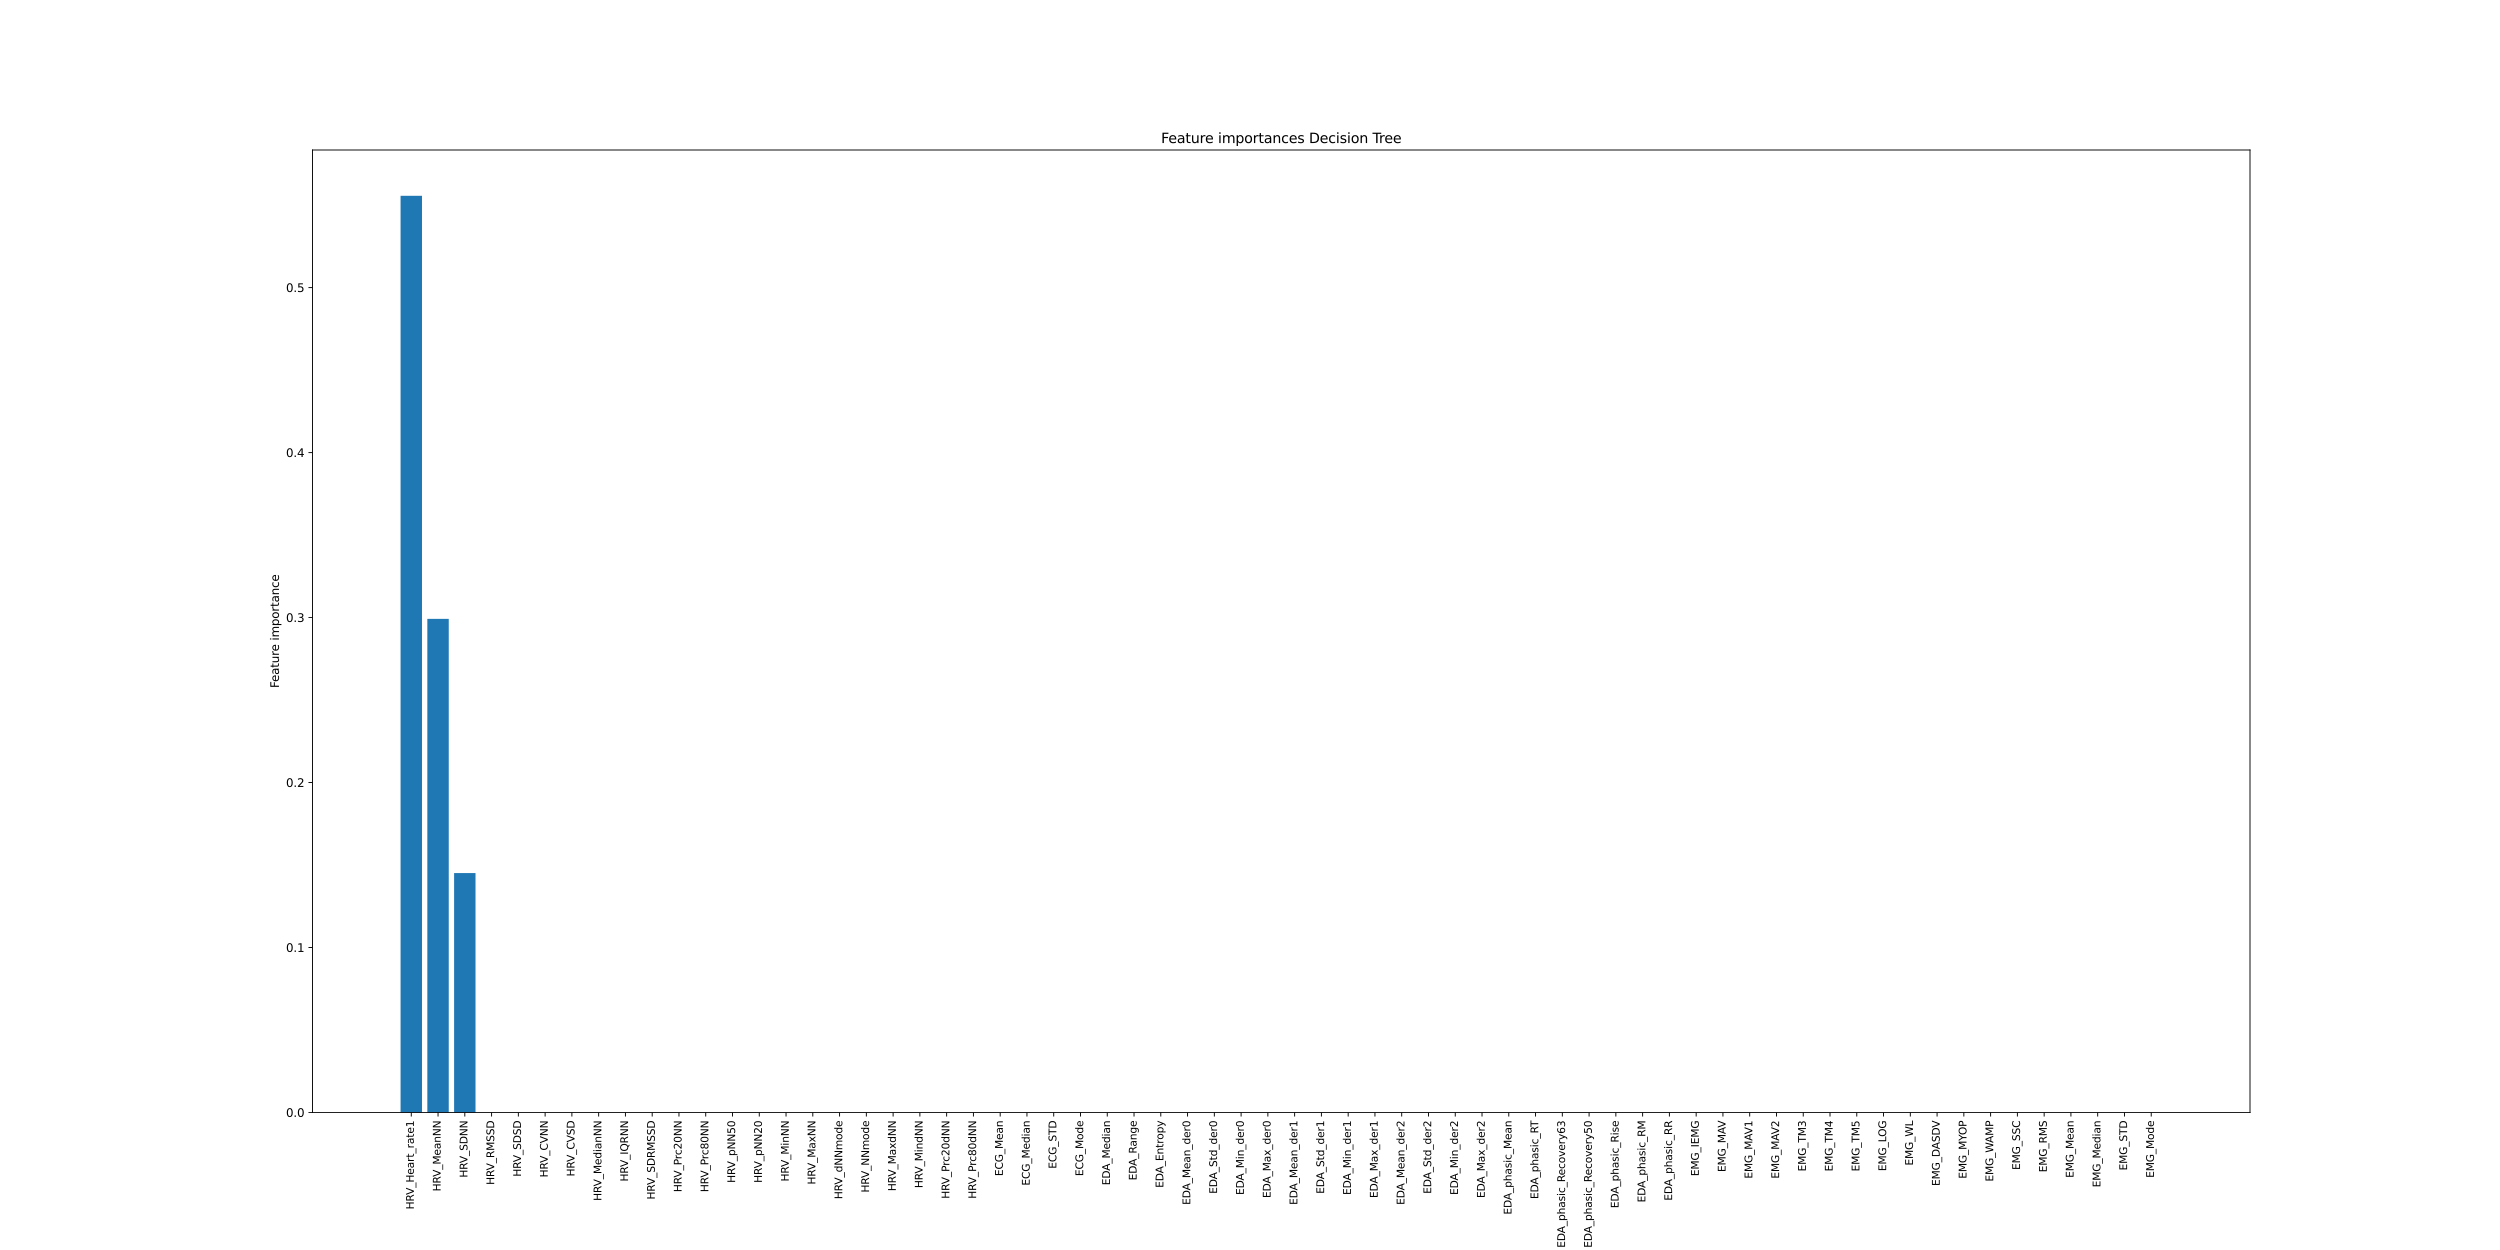 <?xml version="1.0" encoding="utf-8" standalone="no"?>
<!DOCTYPE svg PUBLIC "-//W3C//DTD SVG 1.1//EN"
  "http://www.w3.org/Graphics/SVG/1.1/DTD/svg11.dtd">
<svg xmlns:xlink="http://www.w3.org/1999/xlink" width="2160pt" height="1080pt" viewBox="0 0 2160 1080" xmlns="http://www.w3.org/2000/svg" version="1.1">
 <defs>
  <style type="text/css">*{stroke-linejoin: round; stroke-linecap: butt}</style>
 </defs>
 <g id="figure_1">
  <g id="patch_1">
   <path d="M 0 1080 
L 2160 1080 
L 2160 0 
L 0 0 
z
" style="fill: #ffffff"/>
  </g>
  <g id="axes_1">
   <g id="patch_2">
    <path d="M 270 961.2 
L 1944 961.2 
L 1944 129.6 
L 270 129.6 
z
" style="fill: #ffffff"/>
   </g>
   <g id="patch_3">
    <path d="M 346.091 961.2 
L 364.593 961.2 
L 364.593 169.2 
L 346.091 169.2 
z
" clip-path="url(#p52f3aaef17)" style="fill: #1f77b4"/>
   </g>
   <g id="patch_4">
    <path d="M 369.219 961.2 
L 387.721 961.2 
L 387.721 534.677 
L 369.219 534.677 
z
" clip-path="url(#p52f3aaef17)" style="fill: #1f77b4"/>
   </g>
   <g id="patch_5">
    <path d="M 392.347 961.2 
L 410.849 961.2 
L 410.849 754.311 
L 392.347 754.311 
z
" clip-path="url(#p52f3aaef17)" style="fill: #1f77b4"/>
   </g>
   <g id="patch_6">
    <path d="M 415.475 961.2 
L 433.977 961.2 
L 433.977 961.2 
L 415.475 961.2 
z
" clip-path="url(#p52f3aaef17)" style="fill: #1f77b4"/>
   </g>
   <g id="patch_7">
    <path d="M 438.603 961.2 
L 457.105 961.2 
L 457.105 961.2 
L 438.603 961.2 
z
" clip-path="url(#p52f3aaef17)" style="fill: #1f77b4"/>
   </g>
   <g id="patch_8">
    <path d="M 461.731 961.2 
L 480.233 961.2 
L 480.233 961.2 
L 461.731 961.2 
z
" clip-path="url(#p52f3aaef17)" style="fill: #1f77b4"/>
   </g>
   <g id="patch_9">
    <path d="M 484.859 961.2 
L 503.361 961.2 
L 503.361 961.2 
L 484.859 961.2 
z
" clip-path="url(#p52f3aaef17)" style="fill: #1f77b4"/>
   </g>
   <g id="patch_10">
    <path d="M 507.986 961.2 
L 526.489 961.2 
L 526.489 961.2 
L 507.986 961.2 
z
" clip-path="url(#p52f3aaef17)" style="fill: #1f77b4"/>
   </g>
   <g id="patch_11">
    <path d="M 531.114 961.2 
L 549.617 961.2 
L 549.617 961.2 
L 531.114 961.2 
z
" clip-path="url(#p52f3aaef17)" style="fill: #1f77b4"/>
   </g>
   <g id="patch_12">
    <path d="M 554.242 961.2 
L 572.745 961.2 
L 572.745 961.2 
L 554.242 961.2 
z
" clip-path="url(#p52f3aaef17)" style="fill: #1f77b4"/>
   </g>
   <g id="patch_13">
    <path d="M 577.37 961.2 
L 595.873 961.2 
L 595.873 961.2 
L 577.37 961.2 
z
" clip-path="url(#p52f3aaef17)" style="fill: #1f77b4"/>
   </g>
   <g id="patch_14">
    <path d="M 600.498 961.2 
L 619.001 961.2 
L 619.001 961.2 
L 600.498 961.2 
z
" clip-path="url(#p52f3aaef17)" style="fill: #1f77b4"/>
   </g>
   <g id="patch_15">
    <path d="M 623.626 961.2 
L 642.128 961.2 
L 642.128 961.2 
L 623.626 961.2 
z
" clip-path="url(#p52f3aaef17)" style="fill: #1f77b4"/>
   </g>
   <g id="patch_16">
    <path d="M 646.754 961.2 
L 665.256 961.2 
L 665.256 961.2 
L 646.754 961.2 
z
" clip-path="url(#p52f3aaef17)" style="fill: #1f77b4"/>
   </g>
   <g id="patch_17">
    <path d="M 669.882 961.2 
L 688.384 961.2 
L 688.384 961.2 
L 669.882 961.2 
z
" clip-path="url(#p52f3aaef17)" style="fill: #1f77b4"/>
   </g>
   <g id="patch_18">
    <path d="M 693.01 961.2 
L 711.512 961.2 
L 711.512 961.2 
L 693.01 961.2 
z
" clip-path="url(#p52f3aaef17)" style="fill: #1f77b4"/>
   </g>
   <g id="patch_19">
    <path d="M 716.138 961.2 
L 734.64 961.2 
L 734.64 961.2 
L 716.138 961.2 
z
" clip-path="url(#p52f3aaef17)" style="fill: #1f77b4"/>
   </g>
   <g id="patch_20">
    <path d="M 739.266 961.2 
L 757.768 961.2 
L 757.768 961.2 
L 739.266 961.2 
z
" clip-path="url(#p52f3aaef17)" style="fill: #1f77b4"/>
   </g>
   <g id="patch_21">
    <path d="M 762.394 961.2 
L 780.896 961.2 
L 780.896 961.2 
L 762.394 961.2 
z
" clip-path="url(#p52f3aaef17)" style="fill: #1f77b4"/>
   </g>
   <g id="patch_22">
    <path d="M 785.522 961.2 
L 804.024 961.2 
L 804.024 961.2 
L 785.522 961.2 
z
" clip-path="url(#p52f3aaef17)" style="fill: #1f77b4"/>
   </g>
   <g id="patch_23">
    <path d="M 808.65 961.2 
L 827.152 961.2 
L 827.152 961.2 
L 808.65 961.2 
z
" clip-path="url(#p52f3aaef17)" style="fill: #1f77b4"/>
   </g>
   <g id="patch_24">
    <path d="M 831.778 961.2 
L 850.28 961.2 
L 850.28 961.2 
L 831.778 961.2 
z
" clip-path="url(#p52f3aaef17)" style="fill: #1f77b4"/>
   </g>
   <g id="patch_25">
    <path d="M 854.905 961.2 
L 873.408 961.2 
L 873.408 961.2 
L 854.905 961.2 
z
" clip-path="url(#p52f3aaef17)" style="fill: #1f77b4"/>
   </g>
   <g id="patch_26">
    <path d="M 878.033 961.2 
L 896.536 961.2 
L 896.536 961.2 
L 878.033 961.2 
z
" clip-path="url(#p52f3aaef17)" style="fill: #1f77b4"/>
   </g>
   <g id="patch_27">
    <path d="M 901.161 961.2 
L 919.664 961.2 
L 919.664 961.2 
L 901.161 961.2 
z
" clip-path="url(#p52f3aaef17)" style="fill: #1f77b4"/>
   </g>
   <g id="patch_28">
    <path d="M 924.289 961.2 
L 942.792 961.2 
L 942.792 961.2 
L 924.289 961.2 
z
" clip-path="url(#p52f3aaef17)" style="fill: #1f77b4"/>
   </g>
   <g id="patch_29">
    <path d="M 947.417 961.2 
L 965.92 961.2 
L 965.92 961.2 
L 947.417 961.2 
z
" clip-path="url(#p52f3aaef17)" style="fill: #1f77b4"/>
   </g>
   <g id="patch_30">
    <path d="M 970.545 961.2 
L 989.048 961.2 
L 989.048 961.2 
L 970.545 961.2 
z
" clip-path="url(#p52f3aaef17)" style="fill: #1f77b4"/>
   </g>
   <g id="patch_31">
    <path d="M 993.673 961.2 
L 1012.175 961.2 
L 1012.175 961.2 
L 993.673 961.2 
z
" clip-path="url(#p52f3aaef17)" style="fill: #1f77b4"/>
   </g>
   <g id="patch_32">
    <path d="M 1016.801 961.2 
L 1035.303 961.2 
L 1035.303 961.2 
L 1016.801 961.2 
z
" clip-path="url(#p52f3aaef17)" style="fill: #1f77b4"/>
   </g>
   <g id="patch_33">
    <path d="M 1039.929 961.2 
L 1058.431 961.2 
L 1058.431 961.2 
L 1039.929 961.2 
z
" clip-path="url(#p52f3aaef17)" style="fill: #1f77b4"/>
   </g>
   <g id="patch_34">
    <path d="M 1063.057 961.2 
L 1081.559 961.2 
L 1081.559 961.2 
L 1063.057 961.2 
z
" clip-path="url(#p52f3aaef17)" style="fill: #1f77b4"/>
   </g>
   <g id="patch_35">
    <path d="M 1086.185 961.2 
L 1104.687 961.2 
L 1104.687 961.2 
L 1086.185 961.2 
z
" clip-path="url(#p52f3aaef17)" style="fill: #1f77b4"/>
   </g>
   <g id="patch_36">
    <path d="M 1109.313 961.2 
L 1127.815 961.2 
L 1127.815 961.2 
L 1109.313 961.2 
z
" clip-path="url(#p52f3aaef17)" style="fill: #1f77b4"/>
   </g>
   <g id="patch_37">
    <path d="M 1132.441 961.2 
L 1150.943 961.2 
L 1150.943 961.2 
L 1132.441 961.2 
z
" clip-path="url(#p52f3aaef17)" style="fill: #1f77b4"/>
   </g>
   <g id="patch_38">
    <path d="M 1155.569 961.2 
L 1174.071 961.2 
L 1174.071 961.2 
L 1155.569 961.2 
z
" clip-path="url(#p52f3aaef17)" style="fill: #1f77b4"/>
   </g>
   <g id="patch_39">
    <path d="M 1178.697 961.2 
L 1197.199 961.2 
L 1197.199 961.2 
L 1178.697 961.2 
z
" clip-path="url(#p52f3aaef17)" style="fill: #1f77b4"/>
   </g>
   <g id="patch_40">
    <path d="M 1201.825 961.2 
L 1220.327 961.2 
L 1220.327 961.2 
L 1201.825 961.2 
z
" clip-path="url(#p52f3aaef17)" style="fill: #1f77b4"/>
   </g>
   <g id="patch_41">
    <path d="M 1224.952 961.2 
L 1243.455 961.2 
L 1243.455 961.2 
L 1224.952 961.2 
z
" clip-path="url(#p52f3aaef17)" style="fill: #1f77b4"/>
   </g>
   <g id="patch_42">
    <path d="M 1248.08 961.2 
L 1266.583 961.2 
L 1266.583 961.2 
L 1248.08 961.2 
z
" clip-path="url(#p52f3aaef17)" style="fill: #1f77b4"/>
   </g>
   <g id="patch_43">
    <path d="M 1271.208 961.2 
L 1289.711 961.2 
L 1289.711 961.2 
L 1271.208 961.2 
z
" clip-path="url(#p52f3aaef17)" style="fill: #1f77b4"/>
   </g>
   <g id="patch_44">
    <path d="M 1294.336 961.2 
L 1312.839 961.2 
L 1312.839 961.2 
L 1294.336 961.2 
z
" clip-path="url(#p52f3aaef17)" style="fill: #1f77b4"/>
   </g>
   <g id="patch_45">
    <path d="M 1317.464 961.2 
L 1335.967 961.2 
L 1335.967 961.2 
L 1317.464 961.2 
z
" clip-path="url(#p52f3aaef17)" style="fill: #1f77b4"/>
   </g>
   <g id="patch_46">
    <path d="M 1340.592 961.2 
L 1359.095 961.2 
L 1359.095 961.2 
L 1340.592 961.2 
z
" clip-path="url(#p52f3aaef17)" style="fill: #1f77b4"/>
   </g>
   <g id="patch_47">
    <path d="M 1363.72 961.2 
L 1382.222 961.2 
L 1382.222 961.2 
L 1363.72 961.2 
z
" clip-path="url(#p52f3aaef17)" style="fill: #1f77b4"/>
   </g>
   <g id="patch_48">
    <path d="M 1386.848 961.2 
L 1405.35 961.2 
L 1405.35 961.2 
L 1386.848 961.2 
z
" clip-path="url(#p52f3aaef17)" style="fill: #1f77b4"/>
   </g>
   <g id="patch_49">
    <path d="M 1409.976 961.2 
L 1428.478 961.2 
L 1428.478 961.2 
L 1409.976 961.2 
z
" clip-path="url(#p52f3aaef17)" style="fill: #1f77b4"/>
   </g>
   <g id="patch_50">
    <path d="M 1433.104 961.2 
L 1451.606 961.2 
L 1451.606 961.2 
L 1433.104 961.2 
z
" clip-path="url(#p52f3aaef17)" style="fill: #1f77b4"/>
   </g>
   <g id="patch_51">
    <path d="M 1456.232 961.2 
L 1474.734 961.2 
L 1474.734 961.2 
L 1456.232 961.2 
z
" clip-path="url(#p52f3aaef17)" style="fill: #1f77b4"/>
   </g>
   <g id="patch_52">
    <path d="M 1479.36 961.2 
L 1497.862 961.2 
L 1497.862 961.2 
L 1479.36 961.2 
z
" clip-path="url(#p52f3aaef17)" style="fill: #1f77b4"/>
   </g>
   <g id="patch_53">
    <path d="M 1502.488 961.2 
L 1520.99 961.2 
L 1520.99 961.2 
L 1502.488 961.2 
z
" clip-path="url(#p52f3aaef17)" style="fill: #1f77b4"/>
   </g>
   <g id="patch_54">
    <path d="M 1525.616 961.2 
L 1544.118 961.2 
L 1544.118 961.2 
L 1525.616 961.2 
z
" clip-path="url(#p52f3aaef17)" style="fill: #1f77b4"/>
   </g>
   <g id="patch_55">
    <path d="M 1548.744 961.2 
L 1567.246 961.2 
L 1567.246 961.2 
L 1548.744 961.2 
z
" clip-path="url(#p52f3aaef17)" style="fill: #1f77b4"/>
   </g>
   <g id="patch_56">
    <path d="M 1571.872 961.2 
L 1590.374 961.2 
L 1590.374 961.2 
L 1571.872 961.2 
z
" clip-path="url(#p52f3aaef17)" style="fill: #1f77b4"/>
   </g>
   <g id="patch_57">
    <path d="M 1594.999 961.2 
L 1613.502 961.2 
L 1613.502 961.2 
L 1594.999 961.2 
z
" clip-path="url(#p52f3aaef17)" style="fill: #1f77b4"/>
   </g>
   <g id="patch_58">
    <path d="M 1618.127 961.2 
L 1636.63 961.2 
L 1636.63 961.2 
L 1618.127 961.2 
z
" clip-path="url(#p52f3aaef17)" style="fill: #1f77b4"/>
   </g>
   <g id="patch_59">
    <path d="M 1641.255 961.2 
L 1659.758 961.2 
L 1659.758 961.2 
L 1641.255 961.2 
z
" clip-path="url(#p52f3aaef17)" style="fill: #1f77b4"/>
   </g>
   <g id="patch_60">
    <path d="M 1664.383 961.2 
L 1682.886 961.2 
L 1682.886 961.2 
L 1664.383 961.2 
z
" clip-path="url(#p52f3aaef17)" style="fill: #1f77b4"/>
   </g>
   <g id="patch_61">
    <path d="M 1687.511 961.2 
L 1706.014 961.2 
L 1706.014 961.2 
L 1687.511 961.2 
z
" clip-path="url(#p52f3aaef17)" style="fill: #1f77b4"/>
   </g>
   <g id="patch_62">
    <path d="M 1710.639 961.2 
L 1729.141 961.2 
L 1729.141 961.2 
L 1710.639 961.2 
z
" clip-path="url(#p52f3aaef17)" style="fill: #1f77b4"/>
   </g>
   <g id="patch_63">
    <path d="M 1733.767 961.2 
L 1752.269 961.2 
L 1752.269 961.2 
L 1733.767 961.2 
z
" clip-path="url(#p52f3aaef17)" style="fill: #1f77b4"/>
   </g>
   <g id="patch_64">
    <path d="M 1756.895 961.2 
L 1775.397 961.2 
L 1775.397 961.2 
L 1756.895 961.2 
z
" clip-path="url(#p52f3aaef17)" style="fill: #1f77b4"/>
   </g>
   <g id="patch_65">
    <path d="M 1780.023 961.2 
L 1798.525 961.2 
L 1798.525 961.2 
L 1780.023 961.2 
z
" clip-path="url(#p52f3aaef17)" style="fill: #1f77b4"/>
   </g>
   <g id="patch_66">
    <path d="M 1803.151 961.2 
L 1821.653 961.2 
L 1821.653 961.2 
L 1803.151 961.2 
z
" clip-path="url(#p52f3aaef17)" style="fill: #1f77b4"/>
   </g>
   <g id="patch_67">
    <path d="M 1826.279 961.2 
L 1844.781 961.2 
L 1844.781 961.2 
L 1826.279 961.2 
z
" clip-path="url(#p52f3aaef17)" style="fill: #1f77b4"/>
   </g>
   <g id="patch_68">
    <path d="M 1849.407 961.2 
L 1867.909 961.2 
L 1867.909 961.2 
L 1849.407 961.2 
z
" clip-path="url(#p52f3aaef17)" style="fill: #1f77b4"/>
   </g>
   <g id="matplotlib.axis_1">
    <g id="xtick_1">
     <g id="line2d_1">
      <defs>
       <path id="m879dd6338b" d="M 0 0 
L 0 3.5 
" style="stroke: #000000; stroke-width: 0.8"/>
      </defs>
      <g>
       <use xlink:href="#m879dd6338b" x="355.342" y="961.2" style="stroke: #000000; stroke-width: 0.8"/>
      </g>
     </g>
     <g id="text_1">
      <!-- HRV_Heart_rate1 -->
      <g transform="translate(357.575 1044.94) rotate(-90) scale(0.09 -0.09)">
       <defs>
        <path id="DejaVuSans-48" d="M 628 4666 
L 1259 4666 
L 1259 2753 
L 3553 2753 
L 3553 4666 
L 4184 4666 
L 4184 0 
L 3553 0 
L 3553 2222 
L 1259 2222 
L 1259 0 
L 628 0 
L 628 4666 
z
" transform="scale(0.016)"/>
        <path id="DejaVuSans-52" d="M 2841 2188 
Q 3044 2119 3236 1894 
Q 3428 1669 3622 1275 
L 4263 0 
L 3584 0 
L 2988 1197 
Q 2756 1666 2539 1819 
Q 2322 1972 1947 1972 
L 1259 1972 
L 1259 0 
L 628 0 
L 628 4666 
L 2053 4666 
Q 2853 4666 3247 4331 
Q 3641 3997 3641 3322 
Q 3641 2881 3436 2590 
Q 3231 2300 2841 2188 
z
M 1259 4147 
L 1259 2491 
L 2053 2491 
Q 2509 2491 2742 2702 
Q 2975 2913 2975 3322 
Q 2975 3731 2742 3939 
Q 2509 4147 2053 4147 
L 1259 4147 
z
" transform="scale(0.016)"/>
        <path id="DejaVuSans-56" d="M 1831 0 
L 50 4666 
L 709 4666 
L 2188 738 
L 3669 4666 
L 4325 4666 
L 2547 0 
L 1831 0 
z
" transform="scale(0.016)"/>
        <path id="DejaVuSans-5f" d="M 3263 -1063 
L 3263 -1509 
L -63 -1509 
L -63 -1063 
L 3263 -1063 
z
" transform="scale(0.016)"/>
        <path id="DejaVuSans-65" d="M 3597 1894 
L 3597 1613 
L 953 1613 
Q 991 1019 1311 708 
Q 1631 397 2203 397 
Q 2534 397 2845 478 
Q 3156 559 3463 722 
L 3463 178 
Q 3153 47 2828 -22 
Q 2503 -91 2169 -91 
Q 1331 -91 842 396 
Q 353 884 353 1716 
Q 353 2575 817 3079 
Q 1281 3584 2069 3584 
Q 2775 3584 3186 3129 
Q 3597 2675 3597 1894 
z
M 3022 2063 
Q 3016 2534 2758 2815 
Q 2500 3097 2075 3097 
Q 1594 3097 1305 2825 
Q 1016 2553 972 2059 
L 3022 2063 
z
" transform="scale(0.016)"/>
        <path id="DejaVuSans-61" d="M 2194 1759 
Q 1497 1759 1228 1600 
Q 959 1441 959 1056 
Q 959 750 1161 570 
Q 1363 391 1709 391 
Q 2188 391 2477 730 
Q 2766 1069 2766 1631 
L 2766 1759 
L 2194 1759 
z
M 3341 1997 
L 3341 0 
L 2766 0 
L 2766 531 
Q 2569 213 2275 61 
Q 1981 -91 1556 -91 
Q 1019 -91 701 211 
Q 384 513 384 1019 
Q 384 1609 779 1909 
Q 1175 2209 1959 2209 
L 2766 2209 
L 2766 2266 
Q 2766 2663 2505 2880 
Q 2244 3097 1772 3097 
Q 1472 3097 1187 3025 
Q 903 2953 641 2809 
L 641 3341 
Q 956 3463 1253 3523 
Q 1550 3584 1831 3584 
Q 2591 3584 2966 3190 
Q 3341 2797 3341 1997 
z
" transform="scale(0.016)"/>
        <path id="DejaVuSans-72" d="M 2631 2963 
Q 2534 3019 2420 3045 
Q 2306 3072 2169 3072 
Q 1681 3072 1420 2755 
Q 1159 2438 1159 1844 
L 1159 0 
L 581 0 
L 581 3500 
L 1159 3500 
L 1159 2956 
Q 1341 3275 1631 3429 
Q 1922 3584 2338 3584 
Q 2397 3584 2469 3576 
Q 2541 3569 2628 3553 
L 2631 2963 
z
" transform="scale(0.016)"/>
        <path id="DejaVuSans-74" d="M 1172 4494 
L 1172 3500 
L 2356 3500 
L 2356 3053 
L 1172 3053 
L 1172 1153 
Q 1172 725 1289 603 
Q 1406 481 1766 481 
L 2356 481 
L 2356 0 
L 1766 0 
Q 1100 0 847 248 
Q 594 497 594 1153 
L 594 3053 
L 172 3053 
L 172 3500 
L 594 3500 
L 594 4494 
L 1172 4494 
z
" transform="scale(0.016)"/>
        <path id="DejaVuSans-31" d="M 794 531 
L 1825 531 
L 1825 4091 
L 703 3866 
L 703 4441 
L 1819 4666 
L 2450 4666 
L 2450 531 
L 3481 531 
L 3481 0 
L 794 0 
L 794 531 
z
" transform="scale(0.016)"/>
       </defs>
       <use xlink:href="#DejaVuSans-48"/>
       <use xlink:href="#DejaVuSans-52" x="75.195"/>
       <use xlink:href="#DejaVuSans-56" x="139.178"/>
       <use xlink:href="#DejaVuSans-5f" x="207.586"/>
       <use xlink:href="#DejaVuSans-48" x="257.586"/>
       <use xlink:href="#DejaVuSans-65" x="332.781"/>
       <use xlink:href="#DejaVuSans-61" x="394.305"/>
       <use xlink:href="#DejaVuSans-72" x="455.584"/>
       <use xlink:href="#DejaVuSans-74" x="496.697"/>
       <use xlink:href="#DejaVuSans-5f" x="535.906"/>
       <use xlink:href="#DejaVuSans-72" x="585.906"/>
       <use xlink:href="#DejaVuSans-61" x="627.02"/>
       <use xlink:href="#DejaVuSans-74" x="688.299"/>
       <use xlink:href="#DejaVuSans-65" x="727.508"/>
       <use xlink:href="#DejaVuSans-31" x="789.031"/>
      </g>
     </g>
    </g>
    <g id="xtick_2">
     <g id="line2d_2">
      <g>
       <use xlink:href="#m879dd6338b" x="378.47" y="961.2" style="stroke: #000000; stroke-width: 0.8"/>
      </g>
     </g>
     <g id="text_2">
      <!-- HRV_MeanNN -->
      <g transform="translate(380.703 1029.372) rotate(-90) scale(0.09 -0.09)">
       <defs>
        <path id="DejaVuSans-4d" d="M 628 4666 
L 1569 4666 
L 2759 1491 
L 3956 4666 
L 4897 4666 
L 4897 0 
L 4281 0 
L 4281 4097 
L 3078 897 
L 2444 897 
L 1241 4097 
L 1241 0 
L 628 0 
L 628 4666 
z
" transform="scale(0.016)"/>
        <path id="DejaVuSans-6e" d="M 3513 2113 
L 3513 0 
L 2938 0 
L 2938 2094 
Q 2938 2591 2744 2837 
Q 2550 3084 2163 3084 
Q 1697 3084 1428 2787 
Q 1159 2491 1159 1978 
L 1159 0 
L 581 0 
L 581 3500 
L 1159 3500 
L 1159 2956 
Q 1366 3272 1645 3428 
Q 1925 3584 2291 3584 
Q 2894 3584 3203 3211 
Q 3513 2838 3513 2113 
z
" transform="scale(0.016)"/>
        <path id="DejaVuSans-4e" d="M 628 4666 
L 1478 4666 
L 3547 763 
L 3547 4666 
L 4159 4666 
L 4159 0 
L 3309 0 
L 1241 3903 
L 1241 0 
L 628 0 
L 628 4666 
z
" transform="scale(0.016)"/>
       </defs>
       <use xlink:href="#DejaVuSans-48"/>
       <use xlink:href="#DejaVuSans-52" x="75.195"/>
       <use xlink:href="#DejaVuSans-56" x="139.178"/>
       <use xlink:href="#DejaVuSans-5f" x="207.586"/>
       <use xlink:href="#DejaVuSans-4d" x="257.586"/>
       <use xlink:href="#DejaVuSans-65" x="343.865"/>
       <use xlink:href="#DejaVuSans-61" x="405.389"/>
       <use xlink:href="#DejaVuSans-6e" x="466.668"/>
       <use xlink:href="#DejaVuSans-4e" x="530.047"/>
       <use xlink:href="#DejaVuSans-4e" x="604.852"/>
      </g>
     </g>
    </g>
    <g id="xtick_3">
     <g id="line2d_3">
      <g>
       <use xlink:href="#m879dd6338b" x="401.598" y="961.2" style="stroke: #000000; stroke-width: 0.8"/>
      </g>
     </g>
     <g id="text_3">
      <!-- HRV_SDNN -->
      <g transform="translate(403.877 1017.493) rotate(-90) scale(0.09 -0.09)">
       <defs>
        <path id="DejaVuSans-53" d="M 3425 4513 
L 3425 3897 
Q 3066 4069 2747 4153 
Q 2428 4238 2131 4238 
Q 1616 4238 1336 4038 
Q 1056 3838 1056 3469 
Q 1056 3159 1242 3001 
Q 1428 2844 1947 2747 
L 2328 2669 
Q 3034 2534 3370 2195 
Q 3706 1856 3706 1288 
Q 3706 609 3251 259 
Q 2797 -91 1919 -91 
Q 1588 -91 1214 -16 
Q 841 59 441 206 
L 441 856 
Q 825 641 1194 531 
Q 1563 422 1919 422 
Q 2459 422 2753 634 
Q 3047 847 3047 1241 
Q 3047 1584 2836 1778 
Q 2625 1972 2144 2069 
L 1759 2144 
Q 1053 2284 737 2584 
Q 422 2884 422 3419 
Q 422 4038 858 4394 
Q 1294 4750 2059 4750 
Q 2388 4750 2728 4690 
Q 3069 4631 3425 4513 
z
" transform="scale(0.016)"/>
        <path id="DejaVuSans-44" d="M 1259 4147 
L 1259 519 
L 2022 519 
Q 2988 519 3436 956 
Q 3884 1394 3884 2338 
Q 3884 3275 3436 3711 
Q 2988 4147 2022 4147 
L 1259 4147 
z
M 628 4666 
L 1925 4666 
Q 3281 4666 3915 4102 
Q 4550 3538 4550 2338 
Q 4550 1131 3912 565 
Q 3275 0 1925 0 
L 628 0 
L 628 4666 
z
" transform="scale(0.016)"/>
       </defs>
       <use xlink:href="#DejaVuSans-48"/>
       <use xlink:href="#DejaVuSans-52" x="75.195"/>
       <use xlink:href="#DejaVuSans-56" x="139.178"/>
       <use xlink:href="#DejaVuSans-5f" x="207.586"/>
       <use xlink:href="#DejaVuSans-53" x="257.586"/>
       <use xlink:href="#DejaVuSans-44" x="321.062"/>
       <use xlink:href="#DejaVuSans-4e" x="398.064"/>
       <use xlink:href="#DejaVuSans-4e" x="472.869"/>
      </g>
     </g>
    </g>
    <g id="xtick_4">
     <g id="line2d_4">
      <g>
       <use xlink:href="#m879dd6338b" x="424.726" y="961.2" style="stroke: #000000; stroke-width: 0.8"/>
      </g>
     </g>
     <g id="text_4">
      <!-- HRV_RMSSD -->
      <g transform="translate(427.005 1023.76) rotate(-90) scale(0.09 -0.09)">
       <use xlink:href="#DejaVuSans-48"/>
       <use xlink:href="#DejaVuSans-52" x="75.195"/>
       <use xlink:href="#DejaVuSans-56" x="139.178"/>
       <use xlink:href="#DejaVuSans-5f" x="207.586"/>
       <use xlink:href="#DejaVuSans-52" x="257.586"/>
       <use xlink:href="#DejaVuSans-4d" x="327.068"/>
       <use xlink:href="#DejaVuSans-53" x="413.348"/>
       <use xlink:href="#DejaVuSans-53" x="476.824"/>
       <use xlink:href="#DejaVuSans-44" x="540.301"/>
      </g>
     </g>
    </g>
    <g id="xtick_5">
     <g id="line2d_5">
      <g>
       <use xlink:href="#m879dd6338b" x="447.854" y="961.2" style="stroke: #000000; stroke-width: 0.8"/>
      </g>
     </g>
     <g id="text_5">
      <!-- HRV_SDSD -->
      <g transform="translate(450.133 1016.671) rotate(-90) scale(0.09 -0.09)">
       <use xlink:href="#DejaVuSans-48"/>
       <use xlink:href="#DejaVuSans-52" x="75.195"/>
       <use xlink:href="#DejaVuSans-56" x="139.178"/>
       <use xlink:href="#DejaVuSans-5f" x="207.586"/>
       <use xlink:href="#DejaVuSans-53" x="257.586"/>
       <use xlink:href="#DejaVuSans-44" x="321.062"/>
       <use xlink:href="#DejaVuSans-53" x="398.064"/>
       <use xlink:href="#DejaVuSans-44" x="461.541"/>
      </g>
     </g>
    </g>
    <g id="xtick_6">
     <g id="line2d_6">
      <g>
       <use xlink:href="#m879dd6338b" x="470.982" y="961.2" style="stroke: #000000; stroke-width: 0.8"/>
      </g>
     </g>
     <g id="text_6">
      <!-- HRV_CVNN -->
      <g transform="translate(473.261 1017.291) rotate(-90) scale(0.09 -0.09)">
       <defs>
        <path id="DejaVuSans-43" d="M 4122 4306 
L 4122 3641 
Q 3803 3938 3442 4084 
Q 3081 4231 2675 4231 
Q 1875 4231 1450 3742 
Q 1025 3253 1025 2328 
Q 1025 1406 1450 917 
Q 1875 428 2675 428 
Q 3081 428 3442 575 
Q 3803 722 4122 1019 
L 4122 359 
Q 3791 134 3420 21 
Q 3050 -91 2638 -91 
Q 1578 -91 968 557 
Q 359 1206 359 2328 
Q 359 3453 968 4101 
Q 1578 4750 2638 4750 
Q 3056 4750 3426 4639 
Q 3797 4528 4122 4306 
z
" transform="scale(0.016)"/>
       </defs>
       <use xlink:href="#DejaVuSans-48"/>
       <use xlink:href="#DejaVuSans-52" x="75.195"/>
       <use xlink:href="#DejaVuSans-56" x="139.178"/>
       <use xlink:href="#DejaVuSans-5f" x="207.586"/>
       <use xlink:href="#DejaVuSans-43" x="257.586"/>
       <use xlink:href="#DejaVuSans-56" x="327.41"/>
       <use xlink:href="#DejaVuSans-4e" x="395.818"/>
       <use xlink:href="#DejaVuSans-4e" x="470.623"/>
      </g>
     </g>
    </g>
    <g id="xtick_7">
     <g id="line2d_7">
      <g>
       <use xlink:href="#m879dd6338b" x="494.11" y="961.2" style="stroke: #000000; stroke-width: 0.8"/>
      </g>
     </g>
     <g id="text_7">
      <!-- HRV_CVSD -->
      <g transform="translate(496.389 1016.468) rotate(-90) scale(0.09 -0.09)">
       <use xlink:href="#DejaVuSans-48"/>
       <use xlink:href="#DejaVuSans-52" x="75.195"/>
       <use xlink:href="#DejaVuSans-56" x="139.178"/>
       <use xlink:href="#DejaVuSans-5f" x="207.586"/>
       <use xlink:href="#DejaVuSans-43" x="257.586"/>
       <use xlink:href="#DejaVuSans-56" x="327.41"/>
       <use xlink:href="#DejaVuSans-53" x="395.818"/>
       <use xlink:href="#DejaVuSans-44" x="459.295"/>
      </g>
     </g>
    </g>
    <g id="xtick_8">
     <g id="line2d_8">
      <g>
       <use xlink:href="#m879dd6338b" x="517.238" y="961.2" style="stroke: #000000; stroke-width: 0.8"/>
      </g>
     </g>
     <g id="text_8">
      <!-- HRV_MedianNN -->
      <g transform="translate(519.596 1037.586) rotate(-90) scale(0.09 -0.09)">
       <defs>
        <path id="DejaVuSans-64" d="M 2906 2969 
L 2906 4863 
L 3481 4863 
L 3481 0 
L 2906 0 
L 2906 525 
Q 2725 213 2448 61 
Q 2172 -91 1784 -91 
Q 1150 -91 751 415 
Q 353 922 353 1747 
Q 353 2572 751 3078 
Q 1150 3584 1784 3584 
Q 2172 3584 2448 3432 
Q 2725 3281 2906 2969 
z
M 947 1747 
Q 947 1113 1208 752 
Q 1469 391 1925 391 
Q 2381 391 2643 752 
Q 2906 1113 2906 1747 
Q 2906 2381 2643 2742 
Q 2381 3103 1925 3103 
Q 1469 3103 1208 2742 
Q 947 2381 947 1747 
z
" transform="scale(0.016)"/>
        <path id="DejaVuSans-69" d="M 603 3500 
L 1178 3500 
L 1178 0 
L 603 0 
L 603 3500 
z
M 603 4863 
L 1178 4863 
L 1178 4134 
L 603 4134 
L 603 4863 
z
" transform="scale(0.016)"/>
       </defs>
       <use xlink:href="#DejaVuSans-48"/>
       <use xlink:href="#DejaVuSans-52" x="75.195"/>
       <use xlink:href="#DejaVuSans-56" x="139.178"/>
       <use xlink:href="#DejaVuSans-5f" x="207.586"/>
       <use xlink:href="#DejaVuSans-4d" x="257.586"/>
       <use xlink:href="#DejaVuSans-65" x="343.865"/>
       <use xlink:href="#DejaVuSans-64" x="405.389"/>
       <use xlink:href="#DejaVuSans-69" x="468.865"/>
       <use xlink:href="#DejaVuSans-61" x="496.648"/>
       <use xlink:href="#DejaVuSans-6e" x="557.928"/>
       <use xlink:href="#DejaVuSans-4e" x="621.307"/>
       <use xlink:href="#DejaVuSans-4e" x="696.111"/>
      </g>
     </g>
    </g>
    <g id="xtick_9">
     <g id="line2d_9">
      <g>
       <use xlink:href="#m879dd6338b" x="540.366" y="961.2" style="stroke: #000000; stroke-width: 0.8"/>
      </g>
     </g>
     <g id="text_9">
      <!-- HRV_IQRNN -->
      <g transform="translate(542.644 1020.843) rotate(-90) scale(0.09 -0.09)">
       <defs>
        <path id="DejaVuSans-49" d="M 628 4666 
L 1259 4666 
L 1259 0 
L 628 0 
L 628 4666 
z
" transform="scale(0.016)"/>
        <path id="DejaVuSans-51" d="M 2522 4238 
Q 1834 4238 1429 3725 
Q 1025 3213 1025 2328 
Q 1025 1447 1429 934 
Q 1834 422 2522 422 
Q 3209 422 3611 934 
Q 4013 1447 4013 2328 
Q 4013 3213 3611 3725 
Q 3209 4238 2522 4238 
z
M 3406 84 
L 4238 -825 
L 3475 -825 
L 2784 -78 
Q 2681 -84 2626 -87 
Q 2572 -91 2522 -91 
Q 1538 -91 948 567 
Q 359 1225 359 2328 
Q 359 3434 948 4092 
Q 1538 4750 2522 4750 
Q 3503 4750 4090 4092 
Q 4678 3434 4678 2328 
Q 4678 1516 4351 937 
Q 4025 359 3406 84 
z
" transform="scale(0.016)"/>
       </defs>
       <use xlink:href="#DejaVuSans-48"/>
       <use xlink:href="#DejaVuSans-52" x="75.195"/>
       <use xlink:href="#DejaVuSans-56" x="139.178"/>
       <use xlink:href="#DejaVuSans-5f" x="207.586"/>
       <use xlink:href="#DejaVuSans-49" x="257.586"/>
       <use xlink:href="#DejaVuSans-51" x="287.078"/>
       <use xlink:href="#DejaVuSans-52" x="365.789"/>
       <use xlink:href="#DejaVuSans-4e" x="435.271"/>
       <use xlink:href="#DejaVuSans-4e" x="510.076"/>
      </g>
     </g>
    </g>
    <g id="xtick_10">
     <g id="line2d_10">
      <g>
       <use xlink:href="#m879dd6338b" x="563.494" y="961.2" style="stroke: #000000; stroke-width: 0.8"/>
      </g>
     </g>
     <g id="text_10">
      <!-- HRV_SDRMSSD -->
      <g transform="translate(565.772 1036.403) rotate(-90) scale(0.09 -0.09)">
       <use xlink:href="#DejaVuSans-48"/>
       <use xlink:href="#DejaVuSans-52" x="75.195"/>
       <use xlink:href="#DejaVuSans-56" x="139.178"/>
       <use xlink:href="#DejaVuSans-5f" x="207.586"/>
       <use xlink:href="#DejaVuSans-53" x="257.586"/>
       <use xlink:href="#DejaVuSans-44" x="321.062"/>
       <use xlink:href="#DejaVuSans-52" x="398.064"/>
       <use xlink:href="#DejaVuSans-4d" x="467.547"/>
       <use xlink:href="#DejaVuSans-53" x="553.826"/>
       <use xlink:href="#DejaVuSans-53" x="617.303"/>
       <use xlink:href="#DejaVuSans-44" x="680.779"/>
      </g>
     </g>
    </g>
    <g id="xtick_11">
     <g id="line2d_11">
      <g>
       <use xlink:href="#m879dd6338b" x="586.621" y="961.2" style="stroke: #000000; stroke-width: 0.8"/>
      </g>
     </g>
     <g id="text_11">
      <!-- HRV_Prc20NN -->
      <g transform="translate(588.9 1030.017) rotate(-90) scale(0.09 -0.09)">
       <defs>
        <path id="DejaVuSans-50" d="M 1259 4147 
L 1259 2394 
L 2053 2394 
Q 2494 2394 2734 2622 
Q 2975 2850 2975 3272 
Q 2975 3691 2734 3919 
Q 2494 4147 2053 4147 
L 1259 4147 
z
M 628 4666 
L 2053 4666 
Q 2838 4666 3239 4311 
Q 3641 3956 3641 3272 
Q 3641 2581 3239 2228 
Q 2838 1875 2053 1875 
L 1259 1875 
L 1259 0 
L 628 0 
L 628 4666 
z
" transform="scale(0.016)"/>
        <path id="DejaVuSans-63" d="M 3122 3366 
L 3122 2828 
Q 2878 2963 2633 3030 
Q 2388 3097 2138 3097 
Q 1578 3097 1268 2742 
Q 959 2388 959 1747 
Q 959 1106 1268 751 
Q 1578 397 2138 397 
Q 2388 397 2633 464 
Q 2878 531 3122 666 
L 3122 134 
Q 2881 22 2623 -34 
Q 2366 -91 2075 -91 
Q 1284 -91 818 406 
Q 353 903 353 1747 
Q 353 2603 823 3093 
Q 1294 3584 2113 3584 
Q 2378 3584 2631 3529 
Q 2884 3475 3122 3366 
z
" transform="scale(0.016)"/>
        <path id="DejaVuSans-32" d="M 1228 531 
L 3431 531 
L 3431 0 
L 469 0 
L 469 531 
Q 828 903 1448 1529 
Q 2069 2156 2228 2338 
Q 2531 2678 2651 2914 
Q 2772 3150 2772 3378 
Q 2772 3750 2511 3984 
Q 2250 4219 1831 4219 
Q 1534 4219 1204 4116 
Q 875 4013 500 3803 
L 500 4441 
Q 881 4594 1212 4672 
Q 1544 4750 1819 4750 
Q 2544 4750 2975 4387 
Q 3406 4025 3406 3419 
Q 3406 3131 3298 2873 
Q 3191 2616 2906 2266 
Q 2828 2175 2409 1742 
Q 1991 1309 1228 531 
z
" transform="scale(0.016)"/>
        <path id="DejaVuSans-30" d="M 2034 4250 
Q 1547 4250 1301 3770 
Q 1056 3291 1056 2328 
Q 1056 1369 1301 889 
Q 1547 409 2034 409 
Q 2525 409 2770 889 
Q 3016 1369 3016 2328 
Q 3016 3291 2770 3770 
Q 2525 4250 2034 4250 
z
M 2034 4750 
Q 2819 4750 3233 4129 
Q 3647 3509 3647 2328 
Q 3647 1150 3233 529 
Q 2819 -91 2034 -91 
Q 1250 -91 836 529 
Q 422 1150 422 2328 
Q 422 3509 836 4129 
Q 1250 4750 2034 4750 
z
" transform="scale(0.016)"/>
       </defs>
       <use xlink:href="#DejaVuSans-48"/>
       <use xlink:href="#DejaVuSans-52" x="75.195"/>
       <use xlink:href="#DejaVuSans-56" x="139.178"/>
       <use xlink:href="#DejaVuSans-5f" x="207.586"/>
       <use xlink:href="#DejaVuSans-50" x="257.586"/>
       <use xlink:href="#DejaVuSans-72" x="316.139"/>
       <use xlink:href="#DejaVuSans-63" x="355.002"/>
       <use xlink:href="#DejaVuSans-32" x="409.982"/>
       <use xlink:href="#DejaVuSans-30" x="473.605"/>
       <use xlink:href="#DejaVuSans-4e" x="537.229"/>
       <use xlink:href="#DejaVuSans-4e" x="612.033"/>
      </g>
     </g>
    </g>
    <g id="xtick_12">
     <g id="line2d_12">
      <g>
       <use xlink:href="#m879dd6338b" x="609.749" y="961.2" style="stroke: #000000; stroke-width: 0.8"/>
      </g>
     </g>
     <g id="text_12">
      <!-- HRV_Prc80NN -->
      <g transform="translate(612.028 1030.017) rotate(-90) scale(0.09 -0.09)">
       <defs>
        <path id="DejaVuSans-38" d="M 2034 2216 
Q 1584 2216 1326 1975 
Q 1069 1734 1069 1313 
Q 1069 891 1326 650 
Q 1584 409 2034 409 
Q 2484 409 2743 651 
Q 3003 894 3003 1313 
Q 3003 1734 2745 1975 
Q 2488 2216 2034 2216 
z
M 1403 2484 
Q 997 2584 770 2862 
Q 544 3141 544 3541 
Q 544 4100 942 4425 
Q 1341 4750 2034 4750 
Q 2731 4750 3128 4425 
Q 3525 4100 3525 3541 
Q 3525 3141 3298 2862 
Q 3072 2584 2669 2484 
Q 3125 2378 3379 2068 
Q 3634 1759 3634 1313 
Q 3634 634 3220 271 
Q 2806 -91 2034 -91 
Q 1263 -91 848 271 
Q 434 634 434 1313 
Q 434 1759 690 2068 
Q 947 2378 1403 2484 
z
M 1172 3481 
Q 1172 3119 1398 2916 
Q 1625 2713 2034 2713 
Q 2441 2713 2670 2916 
Q 2900 3119 2900 3481 
Q 2900 3844 2670 4047 
Q 2441 4250 2034 4250 
Q 1625 4250 1398 4047 
Q 1172 3844 1172 3481 
z
" transform="scale(0.016)"/>
       </defs>
       <use xlink:href="#DejaVuSans-48"/>
       <use xlink:href="#DejaVuSans-52" x="75.195"/>
       <use xlink:href="#DejaVuSans-56" x="139.178"/>
       <use xlink:href="#DejaVuSans-5f" x="207.586"/>
       <use xlink:href="#DejaVuSans-50" x="257.586"/>
       <use xlink:href="#DejaVuSans-72" x="316.139"/>
       <use xlink:href="#DejaVuSans-63" x="355.002"/>
       <use xlink:href="#DejaVuSans-38" x="409.982"/>
       <use xlink:href="#DejaVuSans-30" x="473.605"/>
       <use xlink:href="#DejaVuSans-4e" x="537.229"/>
       <use xlink:href="#DejaVuSans-4e" x="612.033"/>
      </g>
     </g>
    </g>
    <g id="xtick_13">
     <g id="line2d_13">
      <g>
       <use xlink:href="#m879dd6338b" x="632.877" y="961.2" style="stroke: #000000; stroke-width: 0.8"/>
      </g>
     </g>
     <g id="text_13">
      <!-- HRV_pNN50 -->
      <g transform="translate(635.156 1022.016) rotate(-90) scale(0.09 -0.09)">
       <defs>
        <path id="DejaVuSans-70" d="M 1159 525 
L 1159 -1331 
L 581 -1331 
L 581 3500 
L 1159 3500 
L 1159 2969 
Q 1341 3281 1617 3432 
Q 1894 3584 2278 3584 
Q 2916 3584 3314 3078 
Q 3713 2572 3713 1747 
Q 3713 922 3314 415 
Q 2916 -91 2278 -91 
Q 1894 -91 1617 61 
Q 1341 213 1159 525 
z
M 3116 1747 
Q 3116 2381 2855 2742 
Q 2594 3103 2138 3103 
Q 1681 3103 1420 2742 
Q 1159 2381 1159 1747 
Q 1159 1113 1420 752 
Q 1681 391 2138 391 
Q 2594 391 2855 752 
Q 3116 1113 3116 1747 
z
" transform="scale(0.016)"/>
        <path id="DejaVuSans-35" d="M 691 4666 
L 3169 4666 
L 3169 4134 
L 1269 4134 
L 1269 2991 
Q 1406 3038 1543 3061 
Q 1681 3084 1819 3084 
Q 2600 3084 3056 2656 
Q 3513 2228 3513 1497 
Q 3513 744 3044 326 
Q 2575 -91 1722 -91 
Q 1428 -91 1123 -41 
Q 819 9 494 109 
L 494 744 
Q 775 591 1075 516 
Q 1375 441 1709 441 
Q 2250 441 2565 725 
Q 2881 1009 2881 1497 
Q 2881 1984 2565 2268 
Q 2250 2553 1709 2553 
Q 1456 2553 1204 2497 
Q 953 2441 691 2322 
L 691 4666 
z
" transform="scale(0.016)"/>
       </defs>
       <use xlink:href="#DejaVuSans-48"/>
       <use xlink:href="#DejaVuSans-52" x="75.195"/>
       <use xlink:href="#DejaVuSans-56" x="139.178"/>
       <use xlink:href="#DejaVuSans-5f" x="207.586"/>
       <use xlink:href="#DejaVuSans-70" x="257.586"/>
       <use xlink:href="#DejaVuSans-4e" x="321.062"/>
       <use xlink:href="#DejaVuSans-4e" x="395.867"/>
       <use xlink:href="#DejaVuSans-35" x="470.672"/>
       <use xlink:href="#DejaVuSans-30" x="534.295"/>
      </g>
     </g>
    </g>
    <g id="xtick_14">
     <g id="line2d_14">
      <g>
       <use xlink:href="#m879dd6338b" x="656.005" y="961.2" style="stroke: #000000; stroke-width: 0.8"/>
      </g>
     </g>
     <g id="text_14">
      <!-- HRV_pNN20 -->
      <g transform="translate(658.284 1022.016) rotate(-90) scale(0.09 -0.09)">
       <use xlink:href="#DejaVuSans-48"/>
       <use xlink:href="#DejaVuSans-52" x="75.195"/>
       <use xlink:href="#DejaVuSans-56" x="139.178"/>
       <use xlink:href="#DejaVuSans-5f" x="207.586"/>
       <use xlink:href="#DejaVuSans-70" x="257.586"/>
       <use xlink:href="#DejaVuSans-4e" x="321.062"/>
       <use xlink:href="#DejaVuSans-4e" x="395.867"/>
       <use xlink:href="#DejaVuSans-32" x="470.672"/>
       <use xlink:href="#DejaVuSans-30" x="534.295"/>
      </g>
     </g>
    </g>
    <g id="xtick_15">
     <g id="line2d_15">
      <g>
       <use xlink:href="#m879dd6338b" x="679.133" y="961.2" style="stroke: #000000; stroke-width: 0.8"/>
      </g>
     </g>
     <g id="text_15">
      <!-- HRV_MinNN -->
      <g transform="translate(681.491 1020.819) rotate(-90) scale(0.09 -0.09)">
       <use xlink:href="#DejaVuSans-48"/>
       <use xlink:href="#DejaVuSans-52" x="75.195"/>
       <use xlink:href="#DejaVuSans-56" x="139.178"/>
       <use xlink:href="#DejaVuSans-5f" x="207.586"/>
       <use xlink:href="#DejaVuSans-4d" x="257.586"/>
       <use xlink:href="#DejaVuSans-69" x="343.865"/>
       <use xlink:href="#DejaVuSans-6e" x="371.648"/>
       <use xlink:href="#DejaVuSans-4e" x="435.027"/>
       <use xlink:href="#DejaVuSans-4e" x="509.832"/>
      </g>
     </g>
    </g>
    <g id="xtick_16">
     <g id="line2d_16">
      <g>
       <use xlink:href="#m879dd6338b" x="702.261" y="961.2" style="stroke: #000000; stroke-width: 0.8"/>
      </g>
     </g>
     <g id="text_16">
      <!-- HRV_MaxNN -->
      <g transform="translate(704.494 1023.457) rotate(-90) scale(0.09 -0.09)">
       <defs>
        <path id="DejaVuSans-78" d="M 3513 3500 
L 2247 1797 
L 3578 0 
L 2900 0 
L 1881 1375 
L 863 0 
L 184 0 
L 1544 1831 
L 300 3500 
L 978 3500 
L 1906 2253 
L 2834 3500 
L 3513 3500 
z
" transform="scale(0.016)"/>
       </defs>
       <use xlink:href="#DejaVuSans-48"/>
       <use xlink:href="#DejaVuSans-52" x="75.195"/>
       <use xlink:href="#DejaVuSans-56" x="139.178"/>
       <use xlink:href="#DejaVuSans-5f" x="207.586"/>
       <use xlink:href="#DejaVuSans-4d" x="257.586"/>
       <use xlink:href="#DejaVuSans-61" x="343.865"/>
       <use xlink:href="#DejaVuSans-78" x="405.145"/>
       <use xlink:href="#DejaVuSans-4e" x="464.324"/>
       <use xlink:href="#DejaVuSans-4e" x="539.129"/>
      </g>
     </g>
    </g>
    <g id="xtick_17">
     <g id="line2d_17">
      <g>
       <use xlink:href="#m879dd6338b" x="725.389" y="961.2" style="stroke: #000000; stroke-width: 0.8"/>
      </g>
     </g>
     <g id="text_17">
      <!-- HRV_dNNmode -->
      <g transform="translate(727.747 1036.088) rotate(-90) scale(0.09 -0.09)">
       <defs>
        <path id="DejaVuSans-6d" d="M 3328 2828 
Q 3544 3216 3844 3400 
Q 4144 3584 4550 3584 
Q 5097 3584 5394 3201 
Q 5691 2819 5691 2113 
L 5691 0 
L 5113 0 
L 5113 2094 
Q 5113 2597 4934 2840 
Q 4756 3084 4391 3084 
Q 3944 3084 3684 2787 
Q 3425 2491 3425 1978 
L 3425 0 
L 2847 0 
L 2847 2094 
Q 2847 2600 2669 2842 
Q 2491 3084 2119 3084 
Q 1678 3084 1418 2786 
Q 1159 2488 1159 1978 
L 1159 0 
L 581 0 
L 581 3500 
L 1159 3500 
L 1159 2956 
Q 1356 3278 1631 3431 
Q 1906 3584 2284 3584 
Q 2666 3584 2933 3390 
Q 3200 3197 3328 2828 
z
" transform="scale(0.016)"/>
        <path id="DejaVuSans-6f" d="M 1959 3097 
Q 1497 3097 1228 2736 
Q 959 2375 959 1747 
Q 959 1119 1226 758 
Q 1494 397 1959 397 
Q 2419 397 2687 759 
Q 2956 1122 2956 1747 
Q 2956 2369 2687 2733 
Q 2419 3097 1959 3097 
z
M 1959 3584 
Q 2709 3584 3137 3096 
Q 3566 2609 3566 1747 
Q 3566 888 3137 398 
Q 2709 -91 1959 -91 
Q 1206 -91 779 398 
Q 353 888 353 1747 
Q 353 2609 779 3096 
Q 1206 3584 1959 3584 
z
" transform="scale(0.016)"/>
       </defs>
       <use xlink:href="#DejaVuSans-48"/>
       <use xlink:href="#DejaVuSans-52" x="75.195"/>
       <use xlink:href="#DejaVuSans-56" x="139.178"/>
       <use xlink:href="#DejaVuSans-5f" x="207.586"/>
       <use xlink:href="#DejaVuSans-64" x="257.586"/>
       <use xlink:href="#DejaVuSans-4e" x="321.062"/>
       <use xlink:href="#DejaVuSans-4e" x="395.867"/>
       <use xlink:href="#DejaVuSans-6d" x="470.672"/>
       <use xlink:href="#DejaVuSans-6f" x="568.084"/>
       <use xlink:href="#DejaVuSans-64" x="629.266"/>
       <use xlink:href="#DejaVuSans-65" x="692.742"/>
      </g>
     </g>
    </g>
    <g id="xtick_18">
     <g id="line2d_18">
      <g>
       <use xlink:href="#m879dd6338b" x="748.517" y="961.2" style="stroke: #000000; stroke-width: 0.8"/>
      </g>
     </g>
     <g id="text_18">
      <!-- HRV_NNmode -->
      <g transform="translate(750.875 1030.375) rotate(-90) scale(0.09 -0.09)">
       <use xlink:href="#DejaVuSans-48"/>
       <use xlink:href="#DejaVuSans-52" x="75.195"/>
       <use xlink:href="#DejaVuSans-56" x="139.178"/>
       <use xlink:href="#DejaVuSans-5f" x="207.586"/>
       <use xlink:href="#DejaVuSans-4e" x="257.586"/>
       <use xlink:href="#DejaVuSans-4e" x="332.391"/>
       <use xlink:href="#DejaVuSans-6d" x="407.195"/>
       <use xlink:href="#DejaVuSans-6f" x="504.607"/>
       <use xlink:href="#DejaVuSans-64" x="565.789"/>
       <use xlink:href="#DejaVuSans-65" x="629.266"/>
      </g>
     </g>
    </g>
    <g id="xtick_19">
     <g id="line2d_19">
      <g>
       <use xlink:href="#m879dd6338b" x="771.645" y="961.2" style="stroke: #000000; stroke-width: 0.8"/>
      </g>
     </g>
     <g id="text_19">
      <!-- HRV_MaxdNN -->
      <g transform="translate(774.003 1029.171) rotate(-90) scale(0.09 -0.09)">
       <use xlink:href="#DejaVuSans-48"/>
       <use xlink:href="#DejaVuSans-52" x="75.195"/>
       <use xlink:href="#DejaVuSans-56" x="139.178"/>
       <use xlink:href="#DejaVuSans-5f" x="207.586"/>
       <use xlink:href="#DejaVuSans-4d" x="257.586"/>
       <use xlink:href="#DejaVuSans-61" x="343.865"/>
       <use xlink:href="#DejaVuSans-78" x="405.145"/>
       <use xlink:href="#DejaVuSans-64" x="464.324"/>
       <use xlink:href="#DejaVuSans-4e" x="527.801"/>
       <use xlink:href="#DejaVuSans-4e" x="602.605"/>
      </g>
     </g>
    </g>
    <g id="xtick_20">
     <g id="line2d_20">
      <g>
       <use xlink:href="#m879dd6338b" x="794.773" y="961.2" style="stroke: #000000; stroke-width: 0.8"/>
      </g>
     </g>
     <g id="text_20">
      <!-- HRV_MindNN -->
      <g transform="translate(797.131 1026.533) rotate(-90) scale(0.09 -0.09)">
       <use xlink:href="#DejaVuSans-48"/>
       <use xlink:href="#DejaVuSans-52" x="75.195"/>
       <use xlink:href="#DejaVuSans-56" x="139.178"/>
       <use xlink:href="#DejaVuSans-5f" x="207.586"/>
       <use xlink:href="#DejaVuSans-4d" x="257.586"/>
       <use xlink:href="#DejaVuSans-69" x="343.865"/>
       <use xlink:href="#DejaVuSans-6e" x="371.648"/>
       <use xlink:href="#DejaVuSans-64" x="435.027"/>
       <use xlink:href="#DejaVuSans-4e" x="498.504"/>
       <use xlink:href="#DejaVuSans-4e" x="573.309"/>
      </g>
     </g>
    </g>
    <g id="xtick_21">
     <g id="line2d_21">
      <g>
       <use xlink:href="#m879dd6338b" x="817.901" y="961.2" style="stroke: #000000; stroke-width: 0.8"/>
      </g>
     </g>
     <g id="text_21">
      <!-- HRV_Prc20dNN -->
      <g transform="translate(820.259 1035.731) rotate(-90) scale(0.09 -0.09)">
       <use xlink:href="#DejaVuSans-48"/>
       <use xlink:href="#DejaVuSans-52" x="75.195"/>
       <use xlink:href="#DejaVuSans-56" x="139.178"/>
       <use xlink:href="#DejaVuSans-5f" x="207.586"/>
       <use xlink:href="#DejaVuSans-50" x="257.586"/>
       <use xlink:href="#DejaVuSans-72" x="316.139"/>
       <use xlink:href="#DejaVuSans-63" x="355.002"/>
       <use xlink:href="#DejaVuSans-32" x="409.982"/>
       <use xlink:href="#DejaVuSans-30" x="473.605"/>
       <use xlink:href="#DejaVuSans-64" x="537.229"/>
       <use xlink:href="#DejaVuSans-4e" x="600.705"/>
       <use xlink:href="#DejaVuSans-4e" x="675.51"/>
      </g>
     </g>
    </g>
    <g id="xtick_22">
     <g id="line2d_22">
      <g>
       <use xlink:href="#m879dd6338b" x="841.029" y="961.2" style="stroke: #000000; stroke-width: 0.8"/>
      </g>
     </g>
     <g id="text_22">
      <!-- HRV_Prc80dNN -->
      <g transform="translate(843.387 1035.731) rotate(-90) scale(0.09 -0.09)">
       <use xlink:href="#DejaVuSans-48"/>
       <use xlink:href="#DejaVuSans-52" x="75.195"/>
       <use xlink:href="#DejaVuSans-56" x="139.178"/>
       <use xlink:href="#DejaVuSans-5f" x="207.586"/>
       <use xlink:href="#DejaVuSans-50" x="257.586"/>
       <use xlink:href="#DejaVuSans-72" x="316.139"/>
       <use xlink:href="#DejaVuSans-63" x="355.002"/>
       <use xlink:href="#DejaVuSans-38" x="409.982"/>
       <use xlink:href="#DejaVuSans-30" x="473.605"/>
       <use xlink:href="#DejaVuSans-64" x="537.229"/>
       <use xlink:href="#DejaVuSans-4e" x="600.705"/>
       <use xlink:href="#DejaVuSans-4e" x="675.51"/>
      </g>
     </g>
    </g>
    <g id="xtick_23">
     <g id="line2d_23">
      <g>
       <use xlink:href="#m879dd6338b" x="864.157" y="961.2" style="stroke: #000000; stroke-width: 0.8"/>
      </g>
     </g>
     <g id="text_23">
      <!-- ECG_Mean -->
      <g transform="translate(866.436 1016.167) rotate(-90) scale(0.09 -0.09)">
       <defs>
        <path id="DejaVuSans-45" d="M 628 4666 
L 3578 4666 
L 3578 4134 
L 1259 4134 
L 1259 2753 
L 3481 2753 
L 3481 2222 
L 1259 2222 
L 1259 531 
L 3634 531 
L 3634 0 
L 628 0 
L 628 4666 
z
" transform="scale(0.016)"/>
        <path id="DejaVuSans-47" d="M 3809 666 
L 3809 1919 
L 2778 1919 
L 2778 2438 
L 4434 2438 
L 4434 434 
Q 4069 175 3628 42 
Q 3188 -91 2688 -91 
Q 1594 -91 976 548 
Q 359 1188 359 2328 
Q 359 3472 976 4111 
Q 1594 4750 2688 4750 
Q 3144 4750 3555 4637 
Q 3966 4525 4313 4306 
L 4313 3634 
Q 3963 3931 3569 4081 
Q 3175 4231 2741 4231 
Q 1884 4231 1454 3753 
Q 1025 3275 1025 2328 
Q 1025 1384 1454 906 
Q 1884 428 2741 428 
Q 3075 428 3337 486 
Q 3600 544 3809 666 
z
" transform="scale(0.016)"/>
       </defs>
       <use xlink:href="#DejaVuSans-45"/>
       <use xlink:href="#DejaVuSans-43" x="63.184"/>
       <use xlink:href="#DejaVuSans-47" x="133.008"/>
       <use xlink:href="#DejaVuSans-5f" x="210.498"/>
       <use xlink:href="#DejaVuSans-4d" x="260.498"/>
       <use xlink:href="#DejaVuSans-65" x="346.777"/>
       <use xlink:href="#DejaVuSans-61" x="408.301"/>
       <use xlink:href="#DejaVuSans-6e" x="469.58"/>
      </g>
     </g>
    </g>
    <g id="xtick_24">
     <g id="line2d_24">
      <g>
       <use xlink:href="#m879dd6338b" x="887.285" y="961.2" style="stroke: #000000; stroke-width: 0.8"/>
      </g>
     </g>
     <g id="text_24">
      <!-- ECG_Median -->
      <g transform="translate(889.643 1024.381) rotate(-90) scale(0.09 -0.09)">
       <use xlink:href="#DejaVuSans-45"/>
       <use xlink:href="#DejaVuSans-43" x="63.184"/>
       <use xlink:href="#DejaVuSans-47" x="133.008"/>
       <use xlink:href="#DejaVuSans-5f" x="210.498"/>
       <use xlink:href="#DejaVuSans-4d" x="260.498"/>
       <use xlink:href="#DejaVuSans-65" x="346.777"/>
       <use xlink:href="#DejaVuSans-64" x="408.301"/>
       <use xlink:href="#DejaVuSans-69" x="471.777"/>
       <use xlink:href="#DejaVuSans-61" x="499.561"/>
       <use xlink:href="#DejaVuSans-6e" x="560.84"/>
      </g>
     </g>
    </g>
    <g id="xtick_25">
     <g id="line2d_25">
      <g>
       <use xlink:href="#m879dd6338b" x="910.413" y="961.2" style="stroke: #000000; stroke-width: 0.8"/>
      </g>
     </g>
     <g id="text_25">
      <!-- ECG_STD -->
      <g transform="translate(912.691 1009.786) rotate(-90) scale(0.09 -0.09)">
       <defs>
        <path id="DejaVuSans-54" d="M -19 4666 
L 3928 4666 
L 3928 4134 
L 2272 4134 
L 2272 0 
L 1638 0 
L 1638 4134 
L -19 4134 
L -19 4666 
z
" transform="scale(0.016)"/>
       </defs>
       <use xlink:href="#DejaVuSans-45"/>
       <use xlink:href="#DejaVuSans-43" x="63.184"/>
       <use xlink:href="#DejaVuSans-47" x="133.008"/>
       <use xlink:href="#DejaVuSans-5f" x="210.498"/>
       <use xlink:href="#DejaVuSans-53" x="260.498"/>
       <use xlink:href="#DejaVuSans-54" x="323.975"/>
       <use xlink:href="#DejaVuSans-44" x="385.059"/>
      </g>
     </g>
    </g>
    <g id="xtick_26">
     <g id="line2d_26">
      <g>
       <use xlink:href="#m879dd6338b" x="933.54" y="961.2" style="stroke: #000000; stroke-width: 0.8"/>
      </g>
     </g>
     <g id="text_26">
      <!-- ECG_Mode -->
      <g transform="translate(935.899 1016.169) rotate(-90) scale(0.09 -0.09)">
       <use xlink:href="#DejaVuSans-45"/>
       <use xlink:href="#DejaVuSans-43" x="63.184"/>
       <use xlink:href="#DejaVuSans-47" x="133.008"/>
       <use xlink:href="#DejaVuSans-5f" x="210.498"/>
       <use xlink:href="#DejaVuSans-4d" x="260.498"/>
       <use xlink:href="#DejaVuSans-6f" x="346.777"/>
       <use xlink:href="#DejaVuSans-64" x="407.959"/>
       <use xlink:href="#DejaVuSans-65" x="471.436"/>
      </g>
     </g>
    </g>
    <g id="xtick_27">
     <g id="line2d_27">
      <g>
       <use xlink:href="#m879dd6338b" x="956.668" y="961.2" style="stroke: #000000; stroke-width: 0.8"/>
      </g>
     </g>
     <g id="text_27">
      <!-- EDA_Median -->
      <g transform="translate(959.027 1024.052) rotate(-90) scale(0.09 -0.09)">
       <defs>
        <path id="DejaVuSans-41" d="M 2188 4044 
L 1331 1722 
L 3047 1722 
L 2188 4044 
z
M 1831 4666 
L 2547 4666 
L 4325 0 
L 3669 0 
L 3244 1197 
L 1141 1197 
L 716 0 
L 50 0 
L 1831 4666 
z
" transform="scale(0.016)"/>
       </defs>
       <use xlink:href="#DejaVuSans-45"/>
       <use xlink:href="#DejaVuSans-44" x="63.184"/>
       <use xlink:href="#DejaVuSans-41" x="138.436"/>
       <use xlink:href="#DejaVuSans-5f" x="206.844"/>
       <use xlink:href="#DejaVuSans-4d" x="256.844"/>
       <use xlink:href="#DejaVuSans-65" x="343.123"/>
       <use xlink:href="#DejaVuSans-64" x="404.646"/>
       <use xlink:href="#DejaVuSans-69" x="468.123"/>
       <use xlink:href="#DejaVuSans-61" x="495.906"/>
       <use xlink:href="#DejaVuSans-6e" x="557.186"/>
      </g>
     </g>
    </g>
    <g id="xtick_28">
     <g id="line2d_28">
      <g>
       <use xlink:href="#m879dd6338b" x="979.796" y="961.2" style="stroke: #000000; stroke-width: 0.8"/>
      </g>
     </g>
     <g id="text_28">
      <!-- EDA_Range -->
      <g transform="translate(982.029 1019.837) rotate(-90) scale(0.09 -0.09)">
       <defs>
        <path id="DejaVuSans-67" d="M 2906 1791 
Q 2906 2416 2648 2759 
Q 2391 3103 1925 3103 
Q 1463 3103 1205 2759 
Q 947 2416 947 1791 
Q 947 1169 1205 825 
Q 1463 481 1925 481 
Q 2391 481 2648 825 
Q 2906 1169 2906 1791 
z
M 3481 434 
Q 3481 -459 3084 -895 
Q 2688 -1331 1869 -1331 
Q 1566 -1331 1297 -1286 
Q 1028 -1241 775 -1147 
L 775 -588 
Q 1028 -725 1275 -790 
Q 1522 -856 1778 -856 
Q 2344 -856 2625 -561 
Q 2906 -266 2906 331 
L 2906 616 
Q 2728 306 2450 153 
Q 2172 0 1784 0 
Q 1141 0 747 490 
Q 353 981 353 1791 
Q 353 2603 747 3093 
Q 1141 3584 1784 3584 
Q 2172 3584 2450 3431 
Q 2728 3278 2906 2969 
L 2906 3500 
L 3481 3500 
L 3481 434 
z
" transform="scale(0.016)"/>
       </defs>
       <use xlink:href="#DejaVuSans-45"/>
       <use xlink:href="#DejaVuSans-44" x="63.184"/>
       <use xlink:href="#DejaVuSans-41" x="138.436"/>
       <use xlink:href="#DejaVuSans-5f" x="206.844"/>
       <use xlink:href="#DejaVuSans-52" x="256.844"/>
       <use xlink:href="#DejaVuSans-61" x="324.076"/>
       <use xlink:href="#DejaVuSans-6e" x="385.355"/>
       <use xlink:href="#DejaVuSans-67" x="448.734"/>
       <use xlink:href="#DejaVuSans-65" x="512.211"/>
      </g>
     </g>
    </g>
    <g id="xtick_29">
     <g id="line2d_29">
      <g>
       <use xlink:href="#m879dd6338b" x="1002.924" y="961.2" style="stroke: #000000; stroke-width: 0.8"/>
      </g>
     </g>
     <g id="text_29">
      <!-- EDA_Entropy -->
      <g transform="translate(1005.157 1026.28) rotate(-90) scale(0.09 -0.09)">
       <defs>
        <path id="DejaVuSans-79" d="M 2059 -325 
Q 1816 -950 1584 -1140 
Q 1353 -1331 966 -1331 
L 506 -1331 
L 506 -850 
L 844 -850 
Q 1081 -850 1212 -737 
Q 1344 -625 1503 -206 
L 1606 56 
L 191 3500 
L 800 3500 
L 1894 763 
L 2988 3500 
L 3597 3500 
L 2059 -325 
z
" transform="scale(0.016)"/>
       </defs>
       <use xlink:href="#DejaVuSans-45"/>
       <use xlink:href="#DejaVuSans-44" x="63.184"/>
       <use xlink:href="#DejaVuSans-41" x="138.436"/>
       <use xlink:href="#DejaVuSans-5f" x="206.844"/>
       <use xlink:href="#DejaVuSans-45" x="256.844"/>
       <use xlink:href="#DejaVuSans-6e" x="320.027"/>
       <use xlink:href="#DejaVuSans-74" x="383.406"/>
       <use xlink:href="#DejaVuSans-72" x="422.615"/>
       <use xlink:href="#DejaVuSans-6f" x="461.479"/>
       <use xlink:href="#DejaVuSans-70" x="522.66"/>
       <use xlink:href="#DejaVuSans-79" x="586.137"/>
      </g>
     </g>
    </g>
    <g id="xtick_30">
     <g id="line2d_30">
      <g>
       <use xlink:href="#m879dd6338b" x="1026.052" y="961.2" style="stroke: #000000; stroke-width: 0.8"/>
      </g>
     </g>
     <g id="text_30">
      <!-- EDA_Mean_der0 -->
      <g transform="translate(1028.411 1041.016) rotate(-90) scale(0.09 -0.09)">
       <use xlink:href="#DejaVuSans-45"/>
       <use xlink:href="#DejaVuSans-44" x="63.184"/>
       <use xlink:href="#DejaVuSans-41" x="138.436"/>
       <use xlink:href="#DejaVuSans-5f" x="206.844"/>
       <use xlink:href="#DejaVuSans-4d" x="256.844"/>
       <use xlink:href="#DejaVuSans-65" x="343.123"/>
       <use xlink:href="#DejaVuSans-61" x="404.646"/>
       <use xlink:href="#DejaVuSans-6e" x="465.926"/>
       <use xlink:href="#DejaVuSans-5f" x="529.305"/>
       <use xlink:href="#DejaVuSans-64" x="579.305"/>
       <use xlink:href="#DejaVuSans-65" x="642.781"/>
       <use xlink:href="#DejaVuSans-72" x="704.305"/>
       <use xlink:href="#DejaVuSans-30" x="745.418"/>
      </g>
     </g>
    </g>
    <g id="xtick_31">
     <g id="line2d_31">
      <g>
       <use xlink:href="#m879dd6338b" x="1049.18" y="961.2" style="stroke: #000000; stroke-width: 0.8"/>
      </g>
     </g>
     <g id="text_31">
      <!-- EDA_Std_der0 -->
      <g transform="translate(1051.538 1031.449) rotate(-90) scale(0.09 -0.09)">
       <use xlink:href="#DejaVuSans-45"/>
       <use xlink:href="#DejaVuSans-44" x="63.184"/>
       <use xlink:href="#DejaVuSans-41" x="138.436"/>
       <use xlink:href="#DejaVuSans-5f" x="206.844"/>
       <use xlink:href="#DejaVuSans-53" x="256.844"/>
       <use xlink:href="#DejaVuSans-74" x="320.32"/>
       <use xlink:href="#DejaVuSans-64" x="359.529"/>
       <use xlink:href="#DejaVuSans-5f" x="423.006"/>
       <use xlink:href="#DejaVuSans-64" x="473.006"/>
       <use xlink:href="#DejaVuSans-65" x="536.482"/>
       <use xlink:href="#DejaVuSans-72" x="598.006"/>
       <use xlink:href="#DejaVuSans-30" x="639.119"/>
      </g>
     </g>
    </g>
    <g id="xtick_32">
     <g id="line2d_32">
      <g>
       <use xlink:href="#m879dd6338b" x="1072.308" y="961.2" style="stroke: #000000; stroke-width: 0.8"/>
      </g>
     </g>
     <g id="text_32">
      <!-- EDA_Min_der0 -->
      <g transform="translate(1074.666 1032.463) rotate(-90) scale(0.09 -0.09)">
       <use xlink:href="#DejaVuSans-45"/>
       <use xlink:href="#DejaVuSans-44" x="63.184"/>
       <use xlink:href="#DejaVuSans-41" x="138.436"/>
       <use xlink:href="#DejaVuSans-5f" x="206.844"/>
       <use xlink:href="#DejaVuSans-4d" x="256.844"/>
       <use xlink:href="#DejaVuSans-69" x="343.123"/>
       <use xlink:href="#DejaVuSans-6e" x="370.906"/>
       <use xlink:href="#DejaVuSans-5f" x="434.285"/>
       <use xlink:href="#DejaVuSans-64" x="484.285"/>
       <use xlink:href="#DejaVuSans-65" x="547.762"/>
       <use xlink:href="#DejaVuSans-72" x="609.285"/>
       <use xlink:href="#DejaVuSans-30" x="650.398"/>
      </g>
     </g>
    </g>
    <g id="xtick_33">
     <g id="line2d_33">
      <g>
       <use xlink:href="#m879dd6338b" x="1095.436" y="961.2" style="stroke: #000000; stroke-width: 0.8"/>
      </g>
     </g>
     <g id="text_33">
      <!-- EDA_Max_der0 -->
      <g transform="translate(1097.794 1035.101) rotate(-90) scale(0.09 -0.09)">
       <use xlink:href="#DejaVuSans-45"/>
       <use xlink:href="#DejaVuSans-44" x="63.184"/>
       <use xlink:href="#DejaVuSans-41" x="138.436"/>
       <use xlink:href="#DejaVuSans-5f" x="206.844"/>
       <use xlink:href="#DejaVuSans-4d" x="256.844"/>
       <use xlink:href="#DejaVuSans-61" x="343.123"/>
       <use xlink:href="#DejaVuSans-78" x="404.402"/>
       <use xlink:href="#DejaVuSans-5f" x="463.582"/>
       <use xlink:href="#DejaVuSans-64" x="513.582"/>
       <use xlink:href="#DejaVuSans-65" x="577.059"/>
       <use xlink:href="#DejaVuSans-72" x="638.582"/>
       <use xlink:href="#DejaVuSans-30" x="679.695"/>
      </g>
     </g>
    </g>
    <g id="xtick_34">
     <g id="line2d_34">
      <g>
       <use xlink:href="#m879dd6338b" x="1118.564" y="961.2" style="stroke: #000000; stroke-width: 0.8"/>
      </g>
     </g>
     <g id="text_34">
      <!-- EDA_Mean_der1 -->
      <g transform="translate(1120.922 1041.016) rotate(-90) scale(0.09 -0.09)">
       <use xlink:href="#DejaVuSans-45"/>
       <use xlink:href="#DejaVuSans-44" x="63.184"/>
       <use xlink:href="#DejaVuSans-41" x="138.436"/>
       <use xlink:href="#DejaVuSans-5f" x="206.844"/>
       <use xlink:href="#DejaVuSans-4d" x="256.844"/>
       <use xlink:href="#DejaVuSans-65" x="343.123"/>
       <use xlink:href="#DejaVuSans-61" x="404.646"/>
       <use xlink:href="#DejaVuSans-6e" x="465.926"/>
       <use xlink:href="#DejaVuSans-5f" x="529.305"/>
       <use xlink:href="#DejaVuSans-64" x="579.305"/>
       <use xlink:href="#DejaVuSans-65" x="642.781"/>
       <use xlink:href="#DejaVuSans-72" x="704.305"/>
       <use xlink:href="#DejaVuSans-31" x="745.418"/>
      </g>
     </g>
    </g>
    <g id="xtick_35">
     <g id="line2d_35">
      <g>
       <use xlink:href="#m879dd6338b" x="1141.692" y="961.2" style="stroke: #000000; stroke-width: 0.8"/>
      </g>
     </g>
     <g id="text_35">
      <!-- EDA_Std_der1 -->
      <g transform="translate(1144.05 1031.449) rotate(-90) scale(0.09 -0.09)">
       <use xlink:href="#DejaVuSans-45"/>
       <use xlink:href="#DejaVuSans-44" x="63.184"/>
       <use xlink:href="#DejaVuSans-41" x="138.436"/>
       <use xlink:href="#DejaVuSans-5f" x="206.844"/>
       <use xlink:href="#DejaVuSans-53" x="256.844"/>
       <use xlink:href="#DejaVuSans-74" x="320.32"/>
       <use xlink:href="#DejaVuSans-64" x="359.529"/>
       <use xlink:href="#DejaVuSans-5f" x="423.006"/>
       <use xlink:href="#DejaVuSans-64" x="473.006"/>
       <use xlink:href="#DejaVuSans-65" x="536.482"/>
       <use xlink:href="#DejaVuSans-72" x="598.006"/>
       <use xlink:href="#DejaVuSans-31" x="639.119"/>
      </g>
     </g>
    </g>
    <g id="xtick_36">
     <g id="line2d_36">
      <g>
       <use xlink:href="#m879dd6338b" x="1164.82" y="961.2" style="stroke: #000000; stroke-width: 0.8"/>
      </g>
     </g>
     <g id="text_36">
      <!-- EDA_Min_der1 -->
      <g transform="translate(1167.178 1032.463) rotate(-90) scale(0.09 -0.09)">
       <use xlink:href="#DejaVuSans-45"/>
       <use xlink:href="#DejaVuSans-44" x="63.184"/>
       <use xlink:href="#DejaVuSans-41" x="138.436"/>
       <use xlink:href="#DejaVuSans-5f" x="206.844"/>
       <use xlink:href="#DejaVuSans-4d" x="256.844"/>
       <use xlink:href="#DejaVuSans-69" x="343.123"/>
       <use xlink:href="#DejaVuSans-6e" x="370.906"/>
       <use xlink:href="#DejaVuSans-5f" x="434.285"/>
       <use xlink:href="#DejaVuSans-64" x="484.285"/>
       <use xlink:href="#DejaVuSans-65" x="547.762"/>
       <use xlink:href="#DejaVuSans-72" x="609.285"/>
       <use xlink:href="#DejaVuSans-31" x="650.398"/>
      </g>
     </g>
    </g>
    <g id="xtick_37">
     <g id="line2d_37">
      <g>
       <use xlink:href="#m879dd6338b" x="1187.948" y="961.2" style="stroke: #000000; stroke-width: 0.8"/>
      </g>
     </g>
     <g id="text_37">
      <!-- EDA_Max_der1 -->
      <g transform="translate(1190.306 1035.101) rotate(-90) scale(0.09 -0.09)">
       <use xlink:href="#DejaVuSans-45"/>
       <use xlink:href="#DejaVuSans-44" x="63.184"/>
       <use xlink:href="#DejaVuSans-41" x="138.436"/>
       <use xlink:href="#DejaVuSans-5f" x="206.844"/>
       <use xlink:href="#DejaVuSans-4d" x="256.844"/>
       <use xlink:href="#DejaVuSans-61" x="343.123"/>
       <use xlink:href="#DejaVuSans-78" x="404.402"/>
       <use xlink:href="#DejaVuSans-5f" x="463.582"/>
       <use xlink:href="#DejaVuSans-64" x="513.582"/>
       <use xlink:href="#DejaVuSans-65" x="577.059"/>
       <use xlink:href="#DejaVuSans-72" x="638.582"/>
       <use xlink:href="#DejaVuSans-31" x="679.695"/>
      </g>
     </g>
    </g>
    <g id="xtick_38">
     <g id="line2d_38">
      <g>
       <use xlink:href="#m879dd6338b" x="1211.076" y="961.2" style="stroke: #000000; stroke-width: 0.8"/>
      </g>
     </g>
     <g id="text_38">
      <!-- EDA_Mean_der2 -->
      <g transform="translate(1213.434 1041.016) rotate(-90) scale(0.09 -0.09)">
       <use xlink:href="#DejaVuSans-45"/>
       <use xlink:href="#DejaVuSans-44" x="63.184"/>
       <use xlink:href="#DejaVuSans-41" x="138.436"/>
       <use xlink:href="#DejaVuSans-5f" x="206.844"/>
       <use xlink:href="#DejaVuSans-4d" x="256.844"/>
       <use xlink:href="#DejaVuSans-65" x="343.123"/>
       <use xlink:href="#DejaVuSans-61" x="404.646"/>
       <use xlink:href="#DejaVuSans-6e" x="465.926"/>
       <use xlink:href="#DejaVuSans-5f" x="529.305"/>
       <use xlink:href="#DejaVuSans-64" x="579.305"/>
       <use xlink:href="#DejaVuSans-65" x="642.781"/>
       <use xlink:href="#DejaVuSans-72" x="704.305"/>
       <use xlink:href="#DejaVuSans-32" x="745.418"/>
      </g>
     </g>
    </g>
    <g id="xtick_39">
     <g id="line2d_39">
      <g>
       <use xlink:href="#m879dd6338b" x="1234.204" y="961.2" style="stroke: #000000; stroke-width: 0.8"/>
      </g>
     </g>
     <g id="text_39">
      <!-- EDA_Std_der2 -->
      <g transform="translate(1236.562 1031.449) rotate(-90) scale(0.09 -0.09)">
       <use xlink:href="#DejaVuSans-45"/>
       <use xlink:href="#DejaVuSans-44" x="63.184"/>
       <use xlink:href="#DejaVuSans-41" x="138.436"/>
       <use xlink:href="#DejaVuSans-5f" x="206.844"/>
       <use xlink:href="#DejaVuSans-53" x="256.844"/>
       <use xlink:href="#DejaVuSans-74" x="320.32"/>
       <use xlink:href="#DejaVuSans-64" x="359.529"/>
       <use xlink:href="#DejaVuSans-5f" x="423.006"/>
       <use xlink:href="#DejaVuSans-64" x="473.006"/>
       <use xlink:href="#DejaVuSans-65" x="536.482"/>
       <use xlink:href="#DejaVuSans-72" x="598.006"/>
       <use xlink:href="#DejaVuSans-32" x="639.119"/>
      </g>
     </g>
    </g>
    <g id="xtick_40">
     <g id="line2d_40">
      <g>
       <use xlink:href="#m879dd6338b" x="1257.332" y="961.2" style="stroke: #000000; stroke-width: 0.8"/>
      </g>
     </g>
     <g id="text_40">
      <!-- EDA_Min_der2 -->
      <g transform="translate(1259.69 1032.463) rotate(-90) scale(0.09 -0.09)">
       <use xlink:href="#DejaVuSans-45"/>
       <use xlink:href="#DejaVuSans-44" x="63.184"/>
       <use xlink:href="#DejaVuSans-41" x="138.436"/>
       <use xlink:href="#DejaVuSans-5f" x="206.844"/>
       <use xlink:href="#DejaVuSans-4d" x="256.844"/>
       <use xlink:href="#DejaVuSans-69" x="343.123"/>
       <use xlink:href="#DejaVuSans-6e" x="370.906"/>
       <use xlink:href="#DejaVuSans-5f" x="434.285"/>
       <use xlink:href="#DejaVuSans-64" x="484.285"/>
       <use xlink:href="#DejaVuSans-65" x="547.762"/>
       <use xlink:href="#DejaVuSans-72" x="609.285"/>
       <use xlink:href="#DejaVuSans-32" x="650.398"/>
      </g>
     </g>
    </g>
    <g id="xtick_41">
     <g id="line2d_41">
      <g>
       <use xlink:href="#m879dd6338b" x="1280.46" y="961.2" style="stroke: #000000; stroke-width: 0.8"/>
      </g>
     </g>
     <g id="text_41">
      <!-- EDA_Max_der2 -->
      <g transform="translate(1282.818 1035.101) rotate(-90) scale(0.09 -0.09)">
       <use xlink:href="#DejaVuSans-45"/>
       <use xlink:href="#DejaVuSans-44" x="63.184"/>
       <use xlink:href="#DejaVuSans-41" x="138.436"/>
       <use xlink:href="#DejaVuSans-5f" x="206.844"/>
       <use xlink:href="#DejaVuSans-4d" x="256.844"/>
       <use xlink:href="#DejaVuSans-61" x="343.123"/>
       <use xlink:href="#DejaVuSans-78" x="404.402"/>
       <use xlink:href="#DejaVuSans-5f" x="463.582"/>
       <use xlink:href="#DejaVuSans-64" x="513.582"/>
       <use xlink:href="#DejaVuSans-65" x="577.059"/>
       <use xlink:href="#DejaVuSans-72" x="638.582"/>
       <use xlink:href="#DejaVuSans-32" x="679.695"/>
      </g>
     </g>
    </g>
    <g id="xtick_42">
     <g id="line2d_42">
      <g>
       <use xlink:href="#m879dd6338b" x="1303.587" y="961.2" style="stroke: #000000; stroke-width: 0.8"/>
      </g>
     </g>
     <g id="text_42">
      <!-- EDA_phasic_Mean -->
      <g transform="translate(1305.946 1049.408) rotate(-90) scale(0.09 -0.09)">
       <defs>
        <path id="DejaVuSans-68" d="M 3513 2113 
L 3513 0 
L 2938 0 
L 2938 2094 
Q 2938 2591 2744 2837 
Q 2550 3084 2163 3084 
Q 1697 3084 1428 2787 
Q 1159 2491 1159 1978 
L 1159 0 
L 581 0 
L 581 4863 
L 1159 4863 
L 1159 2956 
Q 1366 3272 1645 3428 
Q 1925 3584 2291 3584 
Q 2894 3584 3203 3211 
Q 3513 2838 3513 2113 
z
" transform="scale(0.016)"/>
        <path id="DejaVuSans-73" d="M 2834 3397 
L 2834 2853 
Q 2591 2978 2328 3040 
Q 2066 3103 1784 3103 
Q 1356 3103 1142 2972 
Q 928 2841 928 2578 
Q 928 2378 1081 2264 
Q 1234 2150 1697 2047 
L 1894 2003 
Q 2506 1872 2764 1633 
Q 3022 1394 3022 966 
Q 3022 478 2636 193 
Q 2250 -91 1575 -91 
Q 1294 -91 989 -36 
Q 684 19 347 128 
L 347 722 
Q 666 556 975 473 
Q 1284 391 1588 391 
Q 1994 391 2212 530 
Q 2431 669 2431 922 
Q 2431 1156 2273 1281 
Q 2116 1406 1581 1522 
L 1381 1569 
Q 847 1681 609 1914 
Q 372 2147 372 2553 
Q 372 3047 722 3315 
Q 1072 3584 1716 3584 
Q 2034 3584 2315 3537 
Q 2597 3491 2834 3397 
z
" transform="scale(0.016)"/>
       </defs>
       <use xlink:href="#DejaVuSans-45"/>
       <use xlink:href="#DejaVuSans-44" x="63.184"/>
       <use xlink:href="#DejaVuSans-41" x="138.436"/>
       <use xlink:href="#DejaVuSans-5f" x="206.844"/>
       <use xlink:href="#DejaVuSans-70" x="256.844"/>
       <use xlink:href="#DejaVuSans-68" x="320.32"/>
       <use xlink:href="#DejaVuSans-61" x="383.699"/>
       <use xlink:href="#DejaVuSans-73" x="444.979"/>
       <use xlink:href="#DejaVuSans-69" x="497.078"/>
       <use xlink:href="#DejaVuSans-63" x="524.861"/>
       <use xlink:href="#DejaVuSans-5f" x="579.842"/>
       <use xlink:href="#DejaVuSans-4d" x="629.842"/>
       <use xlink:href="#DejaVuSans-65" x="716.121"/>
       <use xlink:href="#DejaVuSans-61" x="777.645"/>
       <use xlink:href="#DejaVuSans-6e" x="838.924"/>
      </g>
     </g>
    </g>
    <g id="xtick_43">
     <g id="line2d_43">
      <g>
       <use xlink:href="#m879dd6338b" x="1326.715" y="961.2" style="stroke: #000000; stroke-width: 0.8"/>
      </g>
     </g>
     <g id="text_43">
      <!-- EDA_phasic_RT -->
      <g transform="translate(1329.074 1035.984) rotate(-90) scale(0.09 -0.09)">
       <use xlink:href="#DejaVuSans-45"/>
       <use xlink:href="#DejaVuSans-44" x="63.184"/>
       <use xlink:href="#DejaVuSans-41" x="138.436"/>
       <use xlink:href="#DejaVuSans-5f" x="206.844"/>
       <use xlink:href="#DejaVuSans-70" x="256.844"/>
       <use xlink:href="#DejaVuSans-68" x="320.32"/>
       <use xlink:href="#DejaVuSans-61" x="383.699"/>
       <use xlink:href="#DejaVuSans-73" x="444.979"/>
       <use xlink:href="#DejaVuSans-69" x="497.078"/>
       <use xlink:href="#DejaVuSans-63" x="524.861"/>
       <use xlink:href="#DejaVuSans-5f" x="579.842"/>
       <use xlink:href="#DejaVuSans-52" x="629.842"/>
       <use xlink:href="#DejaVuSans-54" x="692.074"/>
      </g>
     </g>
    </g>
    <g id="xtick_44">
     <g id="line2d_44">
      <g>
       <use xlink:href="#m879dd6338b" x="1349.843" y="961.2" style="stroke: #000000; stroke-width: 0.8"/>
      </g>
     </g>
     <g id="text_44">
      <!-- EDA_phasic_Recovery63 -->
      <g transform="translate(1352.202 1078.072) rotate(-90) scale(0.09 -0.09)">
       <defs>
        <path id="DejaVuSans-76" d="M 191 3500 
L 800 3500 
L 1894 563 
L 2988 3500 
L 3597 3500 
L 2284 0 
L 1503 0 
L 191 3500 
z
" transform="scale(0.016)"/>
        <path id="DejaVuSans-36" d="M 2113 2584 
Q 1688 2584 1439 2293 
Q 1191 2003 1191 1497 
Q 1191 994 1439 701 
Q 1688 409 2113 409 
Q 2538 409 2786 701 
Q 3034 994 3034 1497 
Q 3034 2003 2786 2293 
Q 2538 2584 2113 2584 
z
M 3366 4563 
L 3366 3988 
Q 3128 4100 2886 4159 
Q 2644 4219 2406 4219 
Q 1781 4219 1451 3797 
Q 1122 3375 1075 2522 
Q 1259 2794 1537 2939 
Q 1816 3084 2150 3084 
Q 2853 3084 3261 2657 
Q 3669 2231 3669 1497 
Q 3669 778 3244 343 
Q 2819 -91 2113 -91 
Q 1303 -91 875 529 
Q 447 1150 447 2328 
Q 447 3434 972 4092 
Q 1497 4750 2381 4750 
Q 2619 4750 2861 4703 
Q 3103 4656 3366 4563 
z
" transform="scale(0.016)"/>
        <path id="DejaVuSans-33" d="M 2597 2516 
Q 3050 2419 3304 2112 
Q 3559 1806 3559 1356 
Q 3559 666 3084 287 
Q 2609 -91 1734 -91 
Q 1441 -91 1130 -33 
Q 819 25 488 141 
L 488 750 
Q 750 597 1062 519 
Q 1375 441 1716 441 
Q 2309 441 2620 675 
Q 2931 909 2931 1356 
Q 2931 1769 2642 2001 
Q 2353 2234 1838 2234 
L 1294 2234 
L 1294 2753 
L 1863 2753 
Q 2328 2753 2575 2939 
Q 2822 3125 2822 3475 
Q 2822 3834 2567 4026 
Q 2313 4219 1838 4219 
Q 1578 4219 1281 4162 
Q 984 4106 628 3988 
L 628 4550 
Q 988 4650 1302 4700 
Q 1616 4750 1894 4750 
Q 2613 4750 3031 4423 
Q 3450 4097 3450 3541 
Q 3450 3153 3228 2886 
Q 3006 2619 2597 2516 
z
" transform="scale(0.016)"/>
       </defs>
       <use xlink:href="#DejaVuSans-45"/>
       <use xlink:href="#DejaVuSans-44" x="63.184"/>
       <use xlink:href="#DejaVuSans-41" x="138.436"/>
       <use xlink:href="#DejaVuSans-5f" x="206.844"/>
       <use xlink:href="#DejaVuSans-70" x="256.844"/>
       <use xlink:href="#DejaVuSans-68" x="320.32"/>
       <use xlink:href="#DejaVuSans-61" x="383.699"/>
       <use xlink:href="#DejaVuSans-73" x="444.979"/>
       <use xlink:href="#DejaVuSans-69" x="497.078"/>
       <use xlink:href="#DejaVuSans-63" x="524.861"/>
       <use xlink:href="#DejaVuSans-5f" x="579.842"/>
       <use xlink:href="#DejaVuSans-52" x="629.842"/>
       <use xlink:href="#DejaVuSans-65" x="694.824"/>
       <use xlink:href="#DejaVuSans-63" x="756.348"/>
       <use xlink:href="#DejaVuSans-6f" x="811.328"/>
       <use xlink:href="#DejaVuSans-76" x="872.51"/>
       <use xlink:href="#DejaVuSans-65" x="931.689"/>
       <use xlink:href="#DejaVuSans-72" x="993.213"/>
       <use xlink:href="#DejaVuSans-79" x="1034.326"/>
       <use xlink:href="#DejaVuSans-36" x="1093.506"/>
       <use xlink:href="#DejaVuSans-33" x="1157.129"/>
      </g>
     </g>
    </g>
    <g id="xtick_45">
     <g id="line2d_45">
      <g>
       <use xlink:href="#m879dd6338b" x="1372.971" y="961.2" style="stroke: #000000; stroke-width: 0.8"/>
      </g>
     </g>
     <g id="text_45">
      <!-- EDA_phasic_Recovery50 -->
      <g transform="translate(1375.33 1078.072) rotate(-90) scale(0.09 -0.09)">
       <use xlink:href="#DejaVuSans-45"/>
       <use xlink:href="#DejaVuSans-44" x="63.184"/>
       <use xlink:href="#DejaVuSans-41" x="138.436"/>
       <use xlink:href="#DejaVuSans-5f" x="206.844"/>
       <use xlink:href="#DejaVuSans-70" x="256.844"/>
       <use xlink:href="#DejaVuSans-68" x="320.32"/>
       <use xlink:href="#DejaVuSans-61" x="383.699"/>
       <use xlink:href="#DejaVuSans-73" x="444.979"/>
       <use xlink:href="#DejaVuSans-69" x="497.078"/>
       <use xlink:href="#DejaVuSans-63" x="524.861"/>
       <use xlink:href="#DejaVuSans-5f" x="579.842"/>
       <use xlink:href="#DejaVuSans-52" x="629.842"/>
       <use xlink:href="#DejaVuSans-65" x="694.824"/>
       <use xlink:href="#DejaVuSans-63" x="756.348"/>
       <use xlink:href="#DejaVuSans-6f" x="811.328"/>
       <use xlink:href="#DejaVuSans-76" x="872.51"/>
       <use xlink:href="#DejaVuSans-65" x="931.689"/>
       <use xlink:href="#DejaVuSans-72" x="993.213"/>
       <use xlink:href="#DejaVuSans-79" x="1034.326"/>
       <use xlink:href="#DejaVuSans-35" x="1093.506"/>
       <use xlink:href="#DejaVuSans-30" x="1157.129"/>
      </g>
     </g>
    </g>
    <g id="xtick_46">
     <g id="line2d_46">
      <g>
       <use xlink:href="#m879dd6338b" x="1396.099" y="961.2" style="stroke: #000000; stroke-width: 0.8"/>
      </g>
     </g>
     <g id="text_46">
      <!-- EDA_phasic_Rise -->
      <g transform="translate(1398.457 1043.866) rotate(-90) scale(0.09 -0.09)">
       <use xlink:href="#DejaVuSans-45"/>
       <use xlink:href="#DejaVuSans-44" x="63.184"/>
       <use xlink:href="#DejaVuSans-41" x="138.436"/>
       <use xlink:href="#DejaVuSans-5f" x="206.844"/>
       <use xlink:href="#DejaVuSans-70" x="256.844"/>
       <use xlink:href="#DejaVuSans-68" x="320.32"/>
       <use xlink:href="#DejaVuSans-61" x="383.699"/>
       <use xlink:href="#DejaVuSans-73" x="444.979"/>
       <use xlink:href="#DejaVuSans-69" x="497.078"/>
       <use xlink:href="#DejaVuSans-63" x="524.861"/>
       <use xlink:href="#DejaVuSans-5f" x="579.842"/>
       <use xlink:href="#DejaVuSans-52" x="629.842"/>
       <use xlink:href="#DejaVuSans-69" x="699.324"/>
       <use xlink:href="#DejaVuSans-73" x="727.107"/>
       <use xlink:href="#DejaVuSans-65" x="779.207"/>
      </g>
     </g>
    </g>
    <g id="xtick_47">
     <g id="line2d_47">
      <g>
       <use xlink:href="#m879dd6338b" x="1419.227" y="961.2" style="stroke: #000000; stroke-width: 0.8"/>
      </g>
     </g>
     <g id="text_47">
      <!-- EDA_phasic_RM -->
      <g transform="translate(1421.585 1038.905) rotate(-90) scale(0.09 -0.09)">
       <use xlink:href="#DejaVuSans-45"/>
       <use xlink:href="#DejaVuSans-44" x="63.184"/>
       <use xlink:href="#DejaVuSans-41" x="138.436"/>
       <use xlink:href="#DejaVuSans-5f" x="206.844"/>
       <use xlink:href="#DejaVuSans-70" x="256.844"/>
       <use xlink:href="#DejaVuSans-68" x="320.32"/>
       <use xlink:href="#DejaVuSans-61" x="383.699"/>
       <use xlink:href="#DejaVuSans-73" x="444.979"/>
       <use xlink:href="#DejaVuSans-69" x="497.078"/>
       <use xlink:href="#DejaVuSans-63" x="524.861"/>
       <use xlink:href="#DejaVuSans-5f" x="579.842"/>
       <use xlink:href="#DejaVuSans-52" x="629.842"/>
       <use xlink:href="#DejaVuSans-4d" x="699.324"/>
      </g>
     </g>
    </g>
    <g id="xtick_48">
     <g id="line2d_48">
      <g>
       <use xlink:href="#m879dd6338b" x="1442.355" y="961.2" style="stroke: #000000; stroke-width: 0.8"/>
      </g>
     </g>
     <g id="text_48">
      <!-- EDA_phasic_RR -->
      <g transform="translate(1444.713 1037.393) rotate(-90) scale(0.09 -0.09)">
       <use xlink:href="#DejaVuSans-45"/>
       <use xlink:href="#DejaVuSans-44" x="63.184"/>
       <use xlink:href="#DejaVuSans-41" x="138.436"/>
       <use xlink:href="#DejaVuSans-5f" x="206.844"/>
       <use xlink:href="#DejaVuSans-70" x="256.844"/>
       <use xlink:href="#DejaVuSans-68" x="320.32"/>
       <use xlink:href="#DejaVuSans-61" x="383.699"/>
       <use xlink:href="#DejaVuSans-73" x="444.979"/>
       <use xlink:href="#DejaVuSans-69" x="497.078"/>
       <use xlink:href="#DejaVuSans-63" x="524.861"/>
       <use xlink:href="#DejaVuSans-5f" x="579.842"/>
       <use xlink:href="#DejaVuSans-52" x="629.842"/>
       <use xlink:href="#DejaVuSans-52" x="699.324"/>
      </g>
     </g>
    </g>
    <g id="xtick_49">
     <g id="line2d_49">
      <g>
       <use xlink:href="#m879dd6338b" x="1465.483" y="961.2" style="stroke: #000000; stroke-width: 0.8"/>
      </g>
     </g>
     <g id="text_49">
      <!-- EMG_IEMG -->
      <g transform="translate(1467.762 1016.207) rotate(-90) scale(0.09 -0.09)">
       <use xlink:href="#DejaVuSans-45"/>
       <use xlink:href="#DejaVuSans-4d" x="63.184"/>
       <use xlink:href="#DejaVuSans-47" x="149.463"/>
       <use xlink:href="#DejaVuSans-5f" x="226.953"/>
       <use xlink:href="#DejaVuSans-49" x="276.953"/>
       <use xlink:href="#DejaVuSans-45" x="306.445"/>
       <use xlink:href="#DejaVuSans-4d" x="369.629"/>
       <use xlink:href="#DejaVuSans-47" x="455.908"/>
      </g>
     </g>
    </g>
    <g id="xtick_50">
     <g id="line2d_50">
      <g>
       <use xlink:href="#m879dd6338b" x="1488.611" y="961.2" style="stroke: #000000; stroke-width: 0.8"/>
      </g>
     </g>
     <g id="text_50">
      <!-- EMG_MAV -->
      <g transform="translate(1490.89 1012.63) rotate(-90) scale(0.09 -0.09)">
       <use xlink:href="#DejaVuSans-45"/>
       <use xlink:href="#DejaVuSans-4d" x="63.184"/>
       <use xlink:href="#DejaVuSans-47" x="149.463"/>
       <use xlink:href="#DejaVuSans-5f" x="226.953"/>
       <use xlink:href="#DejaVuSans-4d" x="276.953"/>
       <use xlink:href="#DejaVuSans-41" x="363.232"/>
       <use xlink:href="#DejaVuSans-56" x="425.266"/>
      </g>
     </g>
    </g>
    <g id="xtick_51">
     <g id="line2d_51">
      <g>
       <use xlink:href="#m879dd6338b" x="1511.739" y="961.2" style="stroke: #000000; stroke-width: 0.8"/>
      </g>
     </g>
     <g id="text_51">
      <!-- EMG_MAV1 -->
      <g transform="translate(1514.018 1018.357) rotate(-90) scale(0.09 -0.09)">
       <use xlink:href="#DejaVuSans-45"/>
       <use xlink:href="#DejaVuSans-4d" x="63.184"/>
       <use xlink:href="#DejaVuSans-47" x="149.463"/>
       <use xlink:href="#DejaVuSans-5f" x="226.953"/>
       <use xlink:href="#DejaVuSans-4d" x="276.953"/>
       <use xlink:href="#DejaVuSans-41" x="363.232"/>
       <use xlink:href="#DejaVuSans-56" x="425.266"/>
       <use xlink:href="#DejaVuSans-31" x="493.674"/>
      </g>
     </g>
    </g>
    <g id="xtick_52">
     <g id="line2d_52">
      <g>
       <use xlink:href="#m879dd6338b" x="1534.867" y="961.2" style="stroke: #000000; stroke-width: 0.8"/>
      </g>
     </g>
     <g id="text_52">
      <!-- EMG_MAV2 -->
      <g transform="translate(1537.146 1018.357) rotate(-90) scale(0.09 -0.09)">
       <use xlink:href="#DejaVuSans-45"/>
       <use xlink:href="#DejaVuSans-4d" x="63.184"/>
       <use xlink:href="#DejaVuSans-47" x="149.463"/>
       <use xlink:href="#DejaVuSans-5f" x="226.953"/>
       <use xlink:href="#DejaVuSans-4d" x="276.953"/>
       <use xlink:href="#DejaVuSans-41" x="363.232"/>
       <use xlink:href="#DejaVuSans-56" x="425.266"/>
       <use xlink:href="#DejaVuSans-32" x="493.674"/>
      </g>
     </g>
    </g>
    <g id="xtick_53">
     <g id="line2d_53">
      <g>
       <use xlink:href="#m879dd6338b" x="1557.995" y="961.2" style="stroke: #000000; stroke-width: 0.8"/>
      </g>
     </g>
     <g id="text_53">
      <!-- EMG_TM3 -->
      <g transform="translate(1560.274 1012.114) rotate(-90) scale(0.09 -0.09)">
       <use xlink:href="#DejaVuSans-45"/>
       <use xlink:href="#DejaVuSans-4d" x="63.184"/>
       <use xlink:href="#DejaVuSans-47" x="149.463"/>
       <use xlink:href="#DejaVuSans-5f" x="226.953"/>
       <use xlink:href="#DejaVuSans-54" x="276.953"/>
       <use xlink:href="#DejaVuSans-4d" x="338.037"/>
       <use xlink:href="#DejaVuSans-33" x="424.316"/>
      </g>
     </g>
    </g>
    <g id="xtick_54">
     <g id="line2d_54">
      <g>
       <use xlink:href="#m879dd6338b" x="1581.123" y="961.2" style="stroke: #000000; stroke-width: 0.8"/>
      </g>
     </g>
     <g id="text_54">
      <!-- EMG_TM4 -->
      <g transform="translate(1583.402 1012.114) rotate(-90) scale(0.09 -0.09)">
       <defs>
        <path id="DejaVuSans-34" d="M 2419 4116 
L 825 1625 
L 2419 1625 
L 2419 4116 
z
M 2253 4666 
L 3047 4666 
L 3047 1625 
L 3713 1625 
L 3713 1100 
L 3047 1100 
L 3047 0 
L 2419 0 
L 2419 1100 
L 313 1100 
L 313 1709 
L 2253 4666 
z
" transform="scale(0.016)"/>
       </defs>
       <use xlink:href="#DejaVuSans-45"/>
       <use xlink:href="#DejaVuSans-4d" x="63.184"/>
       <use xlink:href="#DejaVuSans-47" x="149.463"/>
       <use xlink:href="#DejaVuSans-5f" x="226.953"/>
       <use xlink:href="#DejaVuSans-54" x="276.953"/>
       <use xlink:href="#DejaVuSans-4d" x="338.037"/>
       <use xlink:href="#DejaVuSans-34" x="424.316"/>
      </g>
     </g>
    </g>
    <g id="xtick_55">
     <g id="line2d_55">
      <g>
       <use xlink:href="#m879dd6338b" x="1604.251" y="961.2" style="stroke: #000000; stroke-width: 0.8"/>
      </g>
     </g>
     <g id="text_55">
      <!-- EMG_TM5 -->
      <g transform="translate(1606.529 1012.114) rotate(-90) scale(0.09 -0.09)">
       <use xlink:href="#DejaVuSans-45"/>
       <use xlink:href="#DejaVuSans-4d" x="63.184"/>
       <use xlink:href="#DejaVuSans-47" x="149.463"/>
       <use xlink:href="#DejaVuSans-5f" x="226.953"/>
       <use xlink:href="#DejaVuSans-54" x="276.953"/>
       <use xlink:href="#DejaVuSans-4d" x="338.037"/>
       <use xlink:href="#DejaVuSans-35" x="424.316"/>
      </g>
     </g>
    </g>
    <g id="xtick_56">
     <g id="line2d_56">
      <g>
       <use xlink:href="#m879dd6338b" x="1627.379" y="961.2" style="stroke: #000000; stroke-width: 0.8"/>
      </g>
     </g>
     <g id="text_56">
      <!-- EMG_LOG -->
      <g transform="translate(1629.657 1011.872) rotate(-90) scale(0.09 -0.09)">
       <defs>
        <path id="DejaVuSans-4c" d="M 628 4666 
L 1259 4666 
L 1259 531 
L 3531 531 
L 3531 0 
L 628 0 
L 628 4666 
z
" transform="scale(0.016)"/>
        <path id="DejaVuSans-4f" d="M 2522 4238 
Q 1834 4238 1429 3725 
Q 1025 3213 1025 2328 
Q 1025 1447 1429 934 
Q 1834 422 2522 422 
Q 3209 422 3611 934 
Q 4013 1447 4013 2328 
Q 4013 3213 3611 3725 
Q 3209 4238 2522 4238 
z
M 2522 4750 
Q 3503 4750 4090 4092 
Q 4678 3434 4678 2328 
Q 4678 1225 4090 567 
Q 3503 -91 2522 -91 
Q 1538 -91 948 565 
Q 359 1222 359 2328 
Q 359 3434 948 4092 
Q 1538 4750 2522 4750 
z
" transform="scale(0.016)"/>
       </defs>
       <use xlink:href="#DejaVuSans-45"/>
       <use xlink:href="#DejaVuSans-4d" x="63.184"/>
       <use xlink:href="#DejaVuSans-47" x="149.463"/>
       <use xlink:href="#DejaVuSans-5f" x="226.953"/>
       <use xlink:href="#DejaVuSans-4c" x="276.953"/>
       <use xlink:href="#DejaVuSans-4f" x="329.041"/>
       <use xlink:href="#DejaVuSans-47" x="407.752"/>
      </g>
     </g>
    </g>
    <g id="xtick_57">
     <g id="line2d_57">
      <g>
       <use xlink:href="#m879dd6338b" x="1650.506" y="961.2" style="stroke: #000000; stroke-width: 0.8"/>
      </g>
     </g>
     <g id="text_57">
      <!-- EMG_WL -->
      <g transform="translate(1652.785 1007.039) rotate(-90) scale(0.09 -0.09)">
       <defs>
        <path id="DejaVuSans-57" d="M 213 4666 
L 850 4666 
L 1831 722 
L 2809 4666 
L 3519 4666 
L 4500 722 
L 5478 4666 
L 6119 4666 
L 4947 0 
L 4153 0 
L 3169 4050 
L 2175 0 
L 1381 0 
L 213 4666 
z
" transform="scale(0.016)"/>
       </defs>
       <use xlink:href="#DejaVuSans-45"/>
       <use xlink:href="#DejaVuSans-4d" x="63.184"/>
       <use xlink:href="#DejaVuSans-47" x="149.463"/>
       <use xlink:href="#DejaVuSans-5f" x="226.953"/>
       <use xlink:href="#DejaVuSans-57" x="276.953"/>
       <use xlink:href="#DejaVuSans-4c" x="375.83"/>
      </g>
     </g>
    </g>
    <g id="xtick_58">
     <g id="line2d_58">
      <g>
       <use xlink:href="#m879dd6338b" x="1673.634" y="961.2" style="stroke: #000000; stroke-width: 0.8"/>
      </g>
     </g>
     <g id="text_58">
      <!-- EMG_DASDV -->
      <g transform="translate(1675.913 1024.697) rotate(-90) scale(0.09 -0.09)">
       <use xlink:href="#DejaVuSans-45"/>
       <use xlink:href="#DejaVuSans-4d" x="63.184"/>
       <use xlink:href="#DejaVuSans-47" x="149.463"/>
       <use xlink:href="#DejaVuSans-5f" x="226.953"/>
       <use xlink:href="#DejaVuSans-44" x="276.953"/>
       <use xlink:href="#DejaVuSans-41" x="352.205"/>
       <use xlink:href="#DejaVuSans-53" x="420.613"/>
       <use xlink:href="#DejaVuSans-44" x="484.09"/>
       <use xlink:href="#DejaVuSans-56" x="559.342"/>
      </g>
     </g>
    </g>
    <g id="xtick_59">
     <g id="line2d_59">
      <g>
       <use xlink:href="#m879dd6338b" x="1696.762" y="961.2" style="stroke: #000000; stroke-width: 0.8"/>
      </g>
     </g>
     <g id="text_59">
      <!-- EMG_MYOP -->
      <g transform="translate(1699.041 1018.405) rotate(-90) scale(0.09 -0.09)">
       <defs>
        <path id="DejaVuSans-59" d="M -13 4666 
L 666 4666 
L 1959 2747 
L 3244 4666 
L 3922 4666 
L 2272 2222 
L 2272 0 
L 1638 0 
L 1638 2222 
L -13 4666 
z
" transform="scale(0.016)"/>
       </defs>
       <use xlink:href="#DejaVuSans-45"/>
       <use xlink:href="#DejaVuSans-4d" x="63.184"/>
       <use xlink:href="#DejaVuSans-47" x="149.463"/>
       <use xlink:href="#DejaVuSans-5f" x="226.953"/>
       <use xlink:href="#DejaVuSans-4d" x="276.953"/>
       <use xlink:href="#DejaVuSans-59" x="363.232"/>
       <use xlink:href="#DejaVuSans-4f" x="418.816"/>
       <use xlink:href="#DejaVuSans-50" x="497.527"/>
      </g>
     </g>
    </g>
    <g id="xtick_60">
     <g id="line2d_60">
      <g>
       <use xlink:href="#m879dd6338b" x="1719.89" y="961.2" style="stroke: #000000; stroke-width: 0.8"/>
      </g>
     </g>
     <g id="text_60">
      <!-- EMG_WAMP -->
      <g transform="translate(1722.169 1020.878) rotate(-90) scale(0.09 -0.09)">
       <use xlink:href="#DejaVuSans-45"/>
       <use xlink:href="#DejaVuSans-4d" x="63.184"/>
       <use xlink:href="#DejaVuSans-47" x="149.463"/>
       <use xlink:href="#DejaVuSans-5f" x="226.953"/>
       <use xlink:href="#DejaVuSans-57" x="276.953"/>
       <use xlink:href="#DejaVuSans-41" x="370.33"/>
       <use xlink:href="#DejaVuSans-4d" x="438.738"/>
       <use xlink:href="#DejaVuSans-50" x="525.018"/>
      </g>
     </g>
    </g>
    <g id="xtick_61">
     <g id="line2d_61">
      <g>
       <use xlink:href="#m879dd6338b" x="1743.018" y="961.2" style="stroke: #000000; stroke-width: 0.8"/>
      </g>
     </g>
     <g id="text_61">
      <!-- EMG_SSC -->
      <g transform="translate(1745.297 1010.837) rotate(-90) scale(0.09 -0.09)">
       <use xlink:href="#DejaVuSans-45"/>
       <use xlink:href="#DejaVuSans-4d" x="63.184"/>
       <use xlink:href="#DejaVuSans-47" x="149.463"/>
       <use xlink:href="#DejaVuSans-5f" x="226.953"/>
       <use xlink:href="#DejaVuSans-53" x="276.953"/>
       <use xlink:href="#DejaVuSans-53" x="340.43"/>
       <use xlink:href="#DejaVuSans-43" x="403.906"/>
      </g>
     </g>
    </g>
    <g id="xtick_62">
     <g id="line2d_62">
      <g>
       <use xlink:href="#m879dd6338b" x="1766.146" y="961.2" style="stroke: #000000; stroke-width: 0.8"/>
      </g>
     </g>
     <g id="text_62">
      <!-- EMG_RMS -->
      <g transform="translate(1768.425 1012.858) rotate(-90) scale(0.09 -0.09)">
       <use xlink:href="#DejaVuSans-45"/>
       <use xlink:href="#DejaVuSans-4d" x="63.184"/>
       <use xlink:href="#DejaVuSans-47" x="149.463"/>
       <use xlink:href="#DejaVuSans-5f" x="226.953"/>
       <use xlink:href="#DejaVuSans-52" x="276.953"/>
       <use xlink:href="#DejaVuSans-4d" x="346.436"/>
       <use xlink:href="#DejaVuSans-53" x="432.715"/>
      </g>
     </g>
    </g>
    <g id="xtick_63">
     <g id="line2d_63">
      <g>
       <use xlink:href="#m879dd6338b" x="1789.274" y="961.2" style="stroke: #000000; stroke-width: 0.8"/>
      </g>
     </g>
     <g id="text_63">
      <!-- EMG_Mean -->
      <g transform="translate(1791.553 1017.648) rotate(-90) scale(0.09 -0.09)">
       <use xlink:href="#DejaVuSans-45"/>
       <use xlink:href="#DejaVuSans-4d" x="63.184"/>
       <use xlink:href="#DejaVuSans-47" x="149.463"/>
       <use xlink:href="#DejaVuSans-5f" x="226.953"/>
       <use xlink:href="#DejaVuSans-4d" x="276.953"/>
       <use xlink:href="#DejaVuSans-65" x="363.232"/>
       <use xlink:href="#DejaVuSans-61" x="424.756"/>
       <use xlink:href="#DejaVuSans-6e" x="486.035"/>
      </g>
     </g>
    </g>
    <g id="xtick_64">
     <g id="line2d_64">
      <g>
       <use xlink:href="#m879dd6338b" x="1812.402" y="961.2" style="stroke: #000000; stroke-width: 0.8"/>
      </g>
     </g>
     <g id="text_64">
      <!-- EMG_Median -->
      <g transform="translate(1814.76 1025.862) rotate(-90) scale(0.09 -0.09)">
       <use xlink:href="#DejaVuSans-45"/>
       <use xlink:href="#DejaVuSans-4d" x="63.184"/>
       <use xlink:href="#DejaVuSans-47" x="149.463"/>
       <use xlink:href="#DejaVuSans-5f" x="226.953"/>
       <use xlink:href="#DejaVuSans-4d" x="276.953"/>
       <use xlink:href="#DejaVuSans-65" x="363.232"/>
       <use xlink:href="#DejaVuSans-64" x="424.756"/>
       <use xlink:href="#DejaVuSans-69" x="488.232"/>
       <use xlink:href="#DejaVuSans-61" x="516.016"/>
       <use xlink:href="#DejaVuSans-6e" x="577.295"/>
      </g>
     </g>
    </g>
    <g id="xtick_65">
     <g id="line2d_65">
      <g>
       <use xlink:href="#m879dd6338b" x="1835.53" y="961.2" style="stroke: #000000; stroke-width: 0.8"/>
      </g>
     </g>
     <g id="text_65">
      <!-- EMG_STD -->
      <g transform="translate(1837.809 1011.266) rotate(-90) scale(0.09 -0.09)">
       <use xlink:href="#DejaVuSans-45"/>
       <use xlink:href="#DejaVuSans-4d" x="63.184"/>
       <use xlink:href="#DejaVuSans-47" x="149.463"/>
       <use xlink:href="#DejaVuSans-5f" x="226.953"/>
       <use xlink:href="#DejaVuSans-53" x="276.953"/>
       <use xlink:href="#DejaVuSans-54" x="340.43"/>
       <use xlink:href="#DejaVuSans-44" x="401.514"/>
      </g>
     </g>
    </g>
    <g id="xtick_66">
     <g id="line2d_66">
      <g>
       <use xlink:href="#m879dd6338b" x="1858.658" y="961.2" style="stroke: #000000; stroke-width: 0.8"/>
      </g>
     </g>
     <g id="text_66">
      <!-- EMG_Mode -->
      <g transform="translate(1861.016 1017.649) rotate(-90) scale(0.09 -0.09)">
       <use xlink:href="#DejaVuSans-45"/>
       <use xlink:href="#DejaVuSans-4d" x="63.184"/>
       <use xlink:href="#DejaVuSans-47" x="149.463"/>
       <use xlink:href="#DejaVuSans-5f" x="226.953"/>
       <use xlink:href="#DejaVuSans-4d" x="276.953"/>
       <use xlink:href="#DejaVuSans-6f" x="363.232"/>
       <use xlink:href="#DejaVuSans-64" x="424.414"/>
       <use xlink:href="#DejaVuSans-65" x="487.891"/>
      </g>
     </g>
    </g>
    <g id="text_67">
     <!-- Feature index -->
     <g transform="translate(1072.841 1089.67) scale(0.1 -0.1)">
      <defs>
       <path id="DejaVuSans-46" d="M 628 4666 
L 3309 4666 
L 3309 4134 
L 1259 4134 
L 1259 2759 
L 3109 2759 
L 3109 2228 
L 1259 2228 
L 1259 0 
L 628 0 
L 628 4666 
z
" transform="scale(0.016)"/>
       <path id="DejaVuSans-75" d="M 544 1381 
L 544 3500 
L 1119 3500 
L 1119 1403 
Q 1119 906 1312 657 
Q 1506 409 1894 409 
Q 2359 409 2629 706 
Q 2900 1003 2900 1516 
L 2900 3500 
L 3475 3500 
L 3475 0 
L 2900 0 
L 2900 538 
Q 2691 219 2414 64 
Q 2138 -91 1772 -91 
Q 1169 -91 856 284 
Q 544 659 544 1381 
z
M 1991 3584 
L 1991 3584 
z
" transform="scale(0.016)"/>
       <path id="DejaVuSans-20" transform="scale(0.016)"/>
      </defs>
      <use xlink:href="#DejaVuSans-46"/>
      <use xlink:href="#DejaVuSans-65" x="52.02"/>
      <use xlink:href="#DejaVuSans-61" x="113.543"/>
      <use xlink:href="#DejaVuSans-74" x="174.822"/>
      <use xlink:href="#DejaVuSans-75" x="214.031"/>
      <use xlink:href="#DejaVuSans-72" x="277.41"/>
      <use xlink:href="#DejaVuSans-65" x="316.273"/>
      <use xlink:href="#DejaVuSans-20" x="377.797"/>
      <use xlink:href="#DejaVuSans-69" x="409.584"/>
      <use xlink:href="#DejaVuSans-6e" x="437.367"/>
      <use xlink:href="#DejaVuSans-64" x="500.746"/>
      <use xlink:href="#DejaVuSans-65" x="564.223"/>
      <use xlink:href="#DejaVuSans-78" x="623.996"/>
     </g>
    </g>
   </g>
   <g id="matplotlib.axis_2">
    <g id="ytick_1">
     <g id="line2d_67">
      <defs>
       <path id="m8a011d477b" d="M 0 0 
L -3.5 0 
" style="stroke: #000000; stroke-width: 0.8"/>
      </defs>
      <g>
       <use xlink:href="#m8a011d477b" x="270" y="961.2" style="stroke: #000000; stroke-width: 0.8"/>
      </g>
     </g>
     <g id="text_68">
      <!-- 0.0 -->
      <g transform="translate(247.097 964.999) scale(0.1 -0.1)">
       <defs>
        <path id="DejaVuSans-2e" d="M 684 794 
L 1344 794 
L 1344 0 
L 684 0 
L 684 794 
z
" transform="scale(0.016)"/>
       </defs>
       <use xlink:href="#DejaVuSans-30"/>
       <use xlink:href="#DejaVuSans-2e" x="63.623"/>
       <use xlink:href="#DejaVuSans-30" x="95.41"/>
      </g>
     </g>
    </g>
    <g id="ytick_2">
     <g id="line2d_68">
      <g>
       <use xlink:href="#m8a011d477b" x="270" y="818.659" style="stroke: #000000; stroke-width: 0.8"/>
      </g>
     </g>
     <g id="text_69">
      <!-- 0.1 -->
      <g transform="translate(247.097 822.458) scale(0.1 -0.1)">
       <use xlink:href="#DejaVuSans-30"/>
       <use xlink:href="#DejaVuSans-2e" x="63.623"/>
       <use xlink:href="#DejaVuSans-31" x="95.41"/>
      </g>
     </g>
    </g>
    <g id="ytick_3">
     <g id="line2d_69">
      <g>
       <use xlink:href="#m8a011d477b" x="270" y="676.118" style="stroke: #000000; stroke-width: 0.8"/>
      </g>
     </g>
     <g id="text_70">
      <!-- 0.2 -->
      <g transform="translate(247.097 679.917) scale(0.1 -0.1)">
       <use xlink:href="#DejaVuSans-30"/>
       <use xlink:href="#DejaVuSans-2e" x="63.623"/>
       <use xlink:href="#DejaVuSans-32" x="95.41"/>
      </g>
     </g>
    </g>
    <g id="ytick_4">
     <g id="line2d_70">
      <g>
       <use xlink:href="#m8a011d477b" x="270" y="533.576" style="stroke: #000000; stroke-width: 0.8"/>
      </g>
     </g>
     <g id="text_71">
      <!-- 0.3 -->
      <g transform="translate(247.097 537.376) scale(0.1 -0.1)">
       <use xlink:href="#DejaVuSans-30"/>
       <use xlink:href="#DejaVuSans-2e" x="63.623"/>
       <use xlink:href="#DejaVuSans-33" x="95.41"/>
      </g>
     </g>
    </g>
    <g id="ytick_5">
     <g id="line2d_71">
      <g>
       <use xlink:href="#m8a011d477b" x="270" y="391.035" style="stroke: #000000; stroke-width: 0.8"/>
      </g>
     </g>
     <g id="text_72">
      <!-- 0.4 -->
      <g transform="translate(247.097 394.834) scale(0.1 -0.1)">
       <use xlink:href="#DejaVuSans-30"/>
       <use xlink:href="#DejaVuSans-2e" x="63.623"/>
       <use xlink:href="#DejaVuSans-34" x="95.41"/>
      </g>
     </g>
    </g>
    <g id="ytick_6">
     <g id="line2d_72">
      <g>
       <use xlink:href="#m8a011d477b" x="270" y="248.494" style="stroke: #000000; stroke-width: 0.8"/>
      </g>
     </g>
     <g id="text_73">
      <!-- 0.5 -->
      <g transform="translate(247.097 252.293) scale(0.1 -0.1)">
       <use xlink:href="#DejaVuSans-30"/>
       <use xlink:href="#DejaVuSans-2e" x="63.623"/>
       <use xlink:href="#DejaVuSans-35" x="95.41"/>
      </g>
     </g>
    </g>
    <g id="text_74">
     <!-- Feature importance -->
     <g transform="translate(241.017 594.446) rotate(-90) scale(0.1 -0.1)">
      <use xlink:href="#DejaVuSans-46"/>
      <use xlink:href="#DejaVuSans-65" x="52.02"/>
      <use xlink:href="#DejaVuSans-61" x="113.543"/>
      <use xlink:href="#DejaVuSans-74" x="174.822"/>
      <use xlink:href="#DejaVuSans-75" x="214.031"/>
      <use xlink:href="#DejaVuSans-72" x="277.41"/>
      <use xlink:href="#DejaVuSans-65" x="316.273"/>
      <use xlink:href="#DejaVuSans-20" x="377.797"/>
      <use xlink:href="#DejaVuSans-69" x="409.584"/>
      <use xlink:href="#DejaVuSans-6d" x="437.367"/>
      <use xlink:href="#DejaVuSans-70" x="534.779"/>
      <use xlink:href="#DejaVuSans-6f" x="598.256"/>
      <use xlink:href="#DejaVuSans-72" x="659.438"/>
      <use xlink:href="#DejaVuSans-74" x="700.551"/>
      <use xlink:href="#DejaVuSans-61" x="739.76"/>
      <use xlink:href="#DejaVuSans-6e" x="801.039"/>
      <use xlink:href="#DejaVuSans-63" x="864.418"/>
      <use xlink:href="#DejaVuSans-65" x="919.398"/>
     </g>
    </g>
   </g>
   <g id="patch_69">
    <path d="M 270 961.2 
L 270 129.6 
" style="fill: none; stroke: #000000; stroke-width: 0.8; stroke-linejoin: miter; stroke-linecap: square"/>
   </g>
   <g id="patch_70">
    <path d="M 1944 961.2 
L 1944 129.6 
" style="fill: none; stroke: #000000; stroke-width: 0.8; stroke-linejoin: miter; stroke-linecap: square"/>
   </g>
   <g id="patch_71">
    <path d="M 270 961.2 
L 1944 961.2 
" style="fill: none; stroke: #000000; stroke-width: 0.8; stroke-linejoin: miter; stroke-linecap: square"/>
   </g>
   <g id="patch_72">
    <path d="M 270 129.6 
L 1944 129.6 
" style="fill: none; stroke: #000000; stroke-width: 0.8; stroke-linejoin: miter; stroke-linecap: square"/>
   </g>
   <g id="text_75">
    <!-- Feature importances Decision Tree -->
    <g transform="translate(1003.166 123.6) scale(0.12 -0.12)">
     <use xlink:href="#DejaVuSans-46"/>
     <use xlink:href="#DejaVuSans-65" x="52.02"/>
     <use xlink:href="#DejaVuSans-61" x="113.543"/>
     <use xlink:href="#DejaVuSans-74" x="174.822"/>
     <use xlink:href="#DejaVuSans-75" x="214.031"/>
     <use xlink:href="#DejaVuSans-72" x="277.41"/>
     <use xlink:href="#DejaVuSans-65" x="316.273"/>
     <use xlink:href="#DejaVuSans-20" x="377.797"/>
     <use xlink:href="#DejaVuSans-69" x="409.584"/>
     <use xlink:href="#DejaVuSans-6d" x="437.367"/>
     <use xlink:href="#DejaVuSans-70" x="534.779"/>
     <use xlink:href="#DejaVuSans-6f" x="598.256"/>
     <use xlink:href="#DejaVuSans-72" x="659.438"/>
     <use xlink:href="#DejaVuSans-74" x="700.551"/>
     <use xlink:href="#DejaVuSans-61" x="739.76"/>
     <use xlink:href="#DejaVuSans-6e" x="801.039"/>
     <use xlink:href="#DejaVuSans-63" x="864.418"/>
     <use xlink:href="#DejaVuSans-65" x="919.398"/>
     <use xlink:href="#DejaVuSans-73" x="980.922"/>
     <use xlink:href="#DejaVuSans-20" x="1033.021"/>
     <use xlink:href="#DejaVuSans-44" x="1064.809"/>
     <use xlink:href="#DejaVuSans-65" x="1141.811"/>
     <use xlink:href="#DejaVuSans-63" x="1203.334"/>
     <use xlink:href="#DejaVuSans-69" x="1258.314"/>
     <use xlink:href="#DejaVuSans-73" x="1286.098"/>
     <use xlink:href="#DejaVuSans-69" x="1338.197"/>
     <use xlink:href="#DejaVuSans-6f" x="1365.98"/>
     <use xlink:href="#DejaVuSans-6e" x="1427.162"/>
     <use xlink:href="#DejaVuSans-20" x="1490.541"/>
     <use xlink:href="#DejaVuSans-54" x="1522.328"/>
     <use xlink:href="#DejaVuSans-72" x="1568.662"/>
     <use xlink:href="#DejaVuSans-65" x="1607.525"/>
     <use xlink:href="#DejaVuSans-65" x="1669.049"/>
    </g>
   </g>
  </g>
 </g>
 <defs>
  <clipPath id="p52f3aaef17">
   <rect x="270" y="129.6" width="1674" height="831.6"/>
  </clipPath>
 </defs>
</svg>
